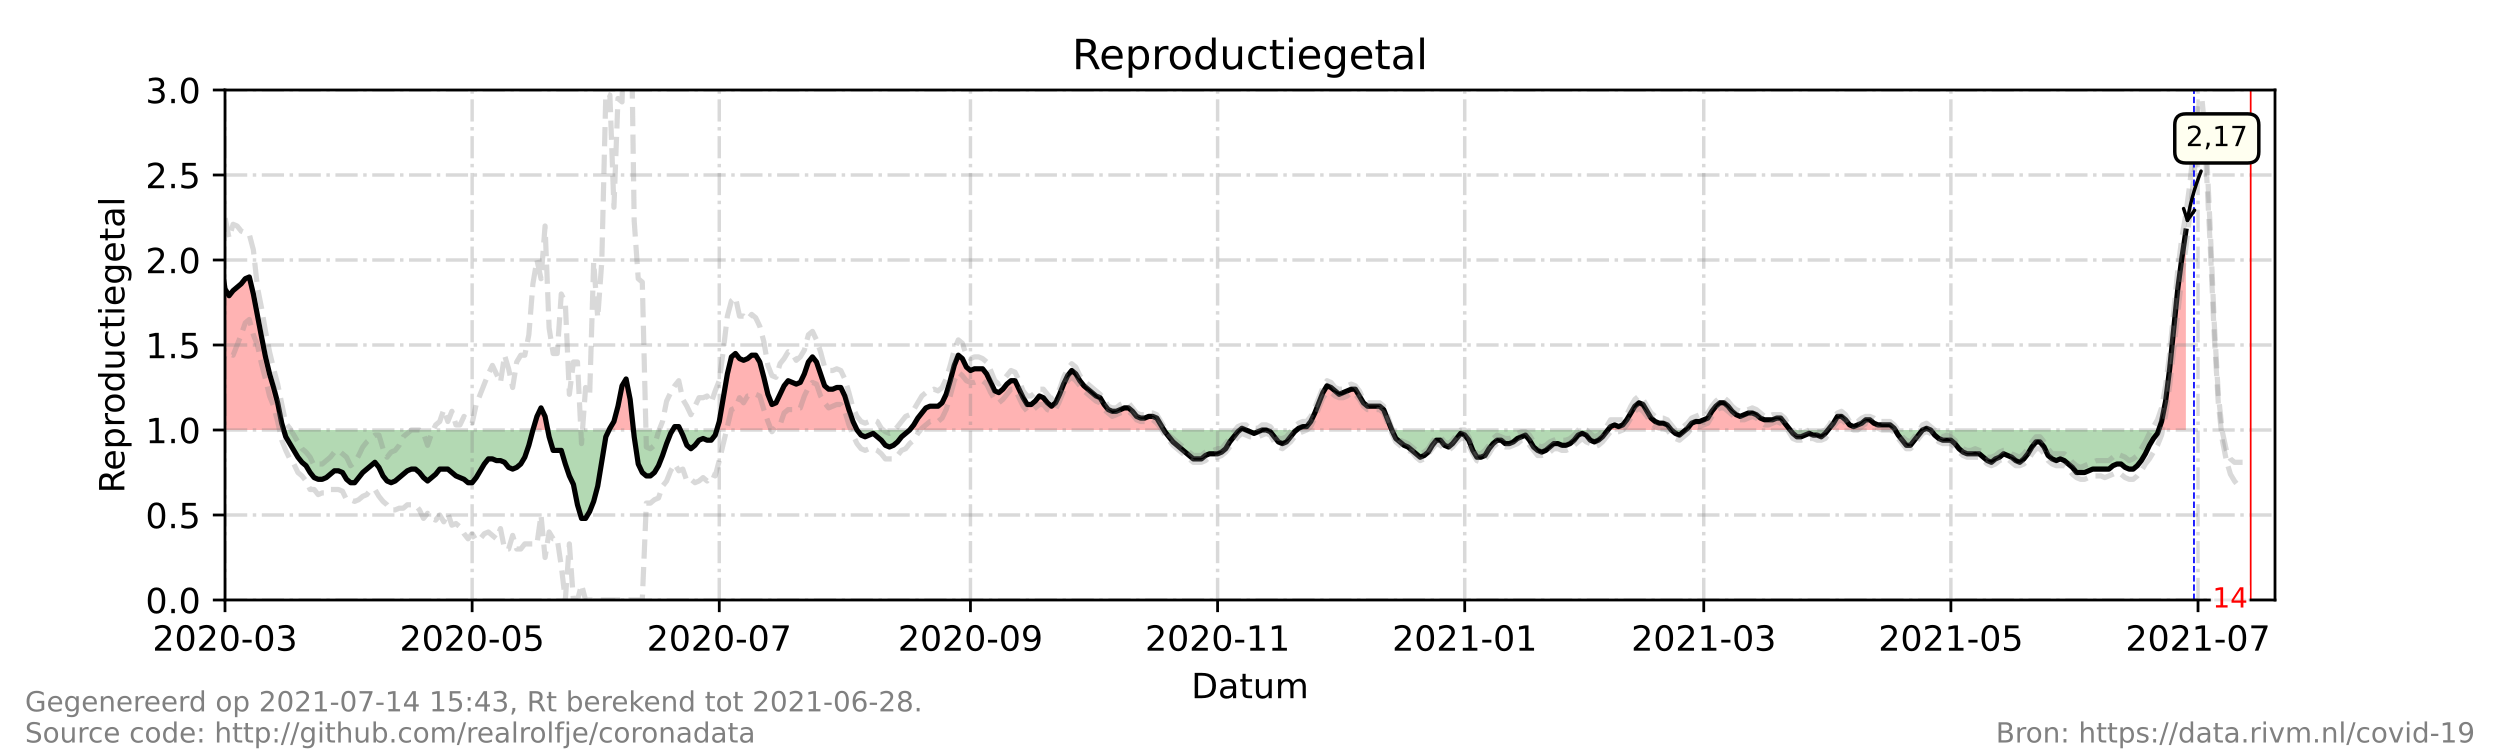 <?xml version="1.0" encoding="utf-8" standalone="no"?>
<!DOCTYPE svg PUBLIC "-//W3C//DTD SVG 1.1//EN"
  "http://www.w3.org/Graphics/SVG/1.1/DTD/svg11.dtd">
<!-- Created with matplotlib (https://matplotlib.org/) -->
<svg height="216pt" version="1.1" viewBox="0 0 720 216" width="720pt" xmlns="http://www.w3.org/2000/svg" xmlns:xlink="http://www.w3.org/1999/xlink">
 <defs>
  <style type="text/css">*{stroke-linecap:butt;stroke-linejoin:round;}</style>
 </defs>
 <g id="figure_1">
  <g id="patch_1">
   <path d="M 0 216 
L 720 216 
L 720 0 
L 0 0 
z
" style="fill:#ffffff;"/>
  </g>
  <g id="axes_1">
   <g id="patch_2">
    <path d="M 64.8 172.8 
L 655.2 172.8 
L 655.2 25.92 
L 64.8 25.92 
z
" style="fill:#ffffff;"/>
   </g>
   <g id="PolyCollection_1">
    <path clip-path="url(#pfcab3e4f2b)" d="M 49.632 123.84 
L 49.632 123.84 
L 50.798 123.84 
L 51.965 123.84 
L 53.132 123.84 
L 54.299 123.84 
L 55.466 123.84 
L 56.632 123.84 
L 57.799 123.84 
L 58.966 123.84 
L 60.133 123.84 
L 61.3 123.84 
L 62.466 123.84 
L 63.633 123.84 
L 64.8 123.84 
L 65.967 123.84 
L 67.134 123.84 
L 68.3 123.84 
L 69.467 123.84 
L 70.634 123.84 
L 71.801 123.84 
L 72.968 123.84 
L 74.134 123.84 
L 75.301 123.84 
L 76.468 123.84 
L 77.635 123.84 
L 78.802 123.84 
L 79.968 123.84 
L 81.135 123.84 
L 81.719 123.84 
L 81.135 121.882 
L 79.968 116.006 
L 78.802 111.6 
L 77.635 107.683 
L 76.468 102.787 
L 75.301 96.912 
L 74.134 91.037 
L 72.968 84.672 
L 71.801 79.776 
L 70.634 80.266 
L 69.467 81.734 
L 68.3 82.714 
L 67.134 83.693 
L 65.967 85.162 
L 64.8 83.203 
L 63.633 75.37 
L 62.466 69.984 
L 61.3 71.942 
L 60.133 71.942 
L 58.966 67.536 
L 57.799 65.088 
L 56.632 66.067 
L 55.466 66.557 
L 54.299 73.411 
L 53.132 87.61 
L 51.965 94.954 
L 50.798 87.61 
L 49.632 78.307 
z
" style="fill:#ff0000;fill-opacity:0.3;"/>
    <path clip-path="url(#pfcab3e4f2b)" d="M 153.477 123.84 
L 154.643 123.84 
L 155.81 123.84 
L 156.977 123.84 
L 157.755 123.84 
L 156.977 119.923 
L 155.81 117.475 
L 154.643 119.923 
z
" style="fill:#ff0000;fill-opacity:0.3;"/>
    <path clip-path="url(#pfcab3e4f2b)" d="M 175.412 123.84 
L 175.646 123.84 
L 176.813 123.84 
L 177.979 123.84 
L 179.146 123.84 
L 180.313 123.84 
L 181.48 123.84 
L 182.434 123.84 
L 181.48 115.027 
L 180.313 109.152 
L 179.146 111.11 
L 177.979 116.986 
L 176.813 121.392 
L 175.646 123.35 
z
" style="fill:#ff0000;fill-opacity:0.3;"/>
    <path clip-path="url(#pfcab3e4f2b)" d="M 193.731 123.84 
L 194.315 123.84 
L 195.481 123.84 
L 195.948 123.84 
L 195.481 122.861 
L 194.315 122.861 
z
" style="fill:#ff0000;fill-opacity:0.3;"/>
    <path clip-path="url(#pfcab3e4f2b)" d="M 206.42 123.84 
L 207.149 123.84 
L 208.316 123.84 
L 209.483 123.84 
L 210.65 123.84 
L 211.817 123.84 
L 212.983 123.84 
L 214.15 123.84 
L 215.317 123.84 
L 216.484 123.84 
L 217.651 123.84 
L 218.817 123.84 
L 219.984 123.84 
L 221.151 123.84 
L 222.318 123.84 
L 223.485 123.84 
L 224.651 123.84 
L 225.818 123.84 
L 226.985 123.84 
L 228.152 123.84 
L 229.319 123.84 
L 230.485 123.84 
L 231.652 123.84 
L 232.819 123.84 
L 233.986 123.84 
L 235.153 123.84 
L 236.319 123.84 
L 237.486 123.84 
L 238.653 123.84 
L 239.82 123.84 
L 240.987 123.84 
L 242.153 123.84 
L 243.32 123.84 
L 244.487 123.84 
L 245.654 123.84 
L 246.821 123.84 
L 245.654 121.392 
L 244.487 117.965 
L 243.32 114.048 
L 242.153 111.6 
L 240.987 111.6 
L 239.82 112.09 
L 238.653 112.09 
L 237.486 111.11 
L 236.319 107.683 
L 235.153 104.256 
L 233.986 102.787 
L 232.819 104.256 
L 231.652 107.683 
L 230.485 110.131 
L 229.319 110.621 
L 228.152 110.131 
L 226.985 109.642 
L 225.818 111.11 
L 224.651 113.558 
L 223.485 116.006 
L 222.318 116.496 
L 221.151 113.558 
L 219.984 108.662 
L 218.817 104.256 
L 217.651 102.298 
L 216.484 102.298 
L 215.317 103.277 
L 214.15 103.766 
L 212.983 103.277 
L 211.817 101.808 
L 210.65 102.787 
L 209.483 107.683 
L 208.316 114.538 
L 207.149 121.392 
z
" style="fill:#ff0000;fill-opacity:0.3;"/>
    <path clip-path="url(#pfcab3e4f2b)" d="M 261.989 123.84 
L 263.156 123.84 
L 264.323 123.84 
L 265.489 123.84 
L 266.656 123.84 
L 267.823 123.84 
L 268.99 123.84 
L 270.157 123.84 
L 271.323 123.84 
L 272.49 123.84 
L 273.657 123.84 
L 274.824 123.84 
L 275.991 123.84 
L 277.157 123.84 
L 278.324 123.84 
L 279.491 123.84 
L 280.658 123.84 
L 281.825 123.84 
L 282.991 123.84 
L 284.158 123.84 
L 285.325 123.84 
L 286.492 123.84 
L 287.658 123.84 
L 288.825 123.84 
L 289.992 123.84 
L 291.159 123.84 
L 292.326 123.84 
L 293.492 123.84 
L 294.659 123.84 
L 295.826 123.84 
L 296.993 123.84 
L 298.16 123.84 
L 299.326 123.84 
L 300.493 123.84 
L 301.66 123.84 
L 302.827 123.84 
L 303.994 123.84 
L 305.16 123.84 
L 306.327 123.84 
L 307.494 123.84 
L 308.661 123.84 
L 309.828 123.84 
L 310.994 123.84 
L 312.161 123.84 
L 313.328 123.84 
L 314.495 123.84 
L 315.662 123.84 
L 316.828 123.84 
L 317.995 123.84 
L 319.162 123.84 
L 320.329 123.84 
L 321.496 123.84 
L 322.662 123.84 
L 323.829 123.84 
L 324.996 123.84 
L 326.163 123.84 
L 327.33 123.84 
L 328.496 123.84 
L 329.663 123.84 
L 330.83 123.84 
L 331.997 123.84 
L 333.164 123.84 
L 334.33 123.84 
L 335.206 123.84 
L 334.33 122.371 
L 333.164 120.413 
L 331.997 119.923 
L 330.83 119.923 
L 329.663 120.413 
L 328.496 120.413 
L 327.33 119.923 
L 326.163 118.454 
L 324.996 117.475 
L 323.829 117.475 
L 322.662 117.965 
L 321.496 118.454 
L 320.329 118.454 
L 319.162 117.965 
L 317.995 116.496 
L 316.828 114.538 
L 315.662 114.048 
L 314.495 113.069 
L 313.328 112.09 
L 312.161 111.11 
L 310.994 109.642 
L 309.828 107.683 
L 308.661 106.704 
L 307.494 108.173 
L 306.327 110.621 
L 305.16 113.558 
L 303.994 116.006 
L 302.827 116.986 
L 301.66 116.006 
L 300.493 114.538 
L 299.326 114.048 
L 298.16 115.517 
L 296.993 116.496 
L 295.826 116.496 
L 294.659 114.538 
L 293.492 112.09 
L 292.326 109.642 
L 291.159 109.642 
L 289.992 110.621 
L 288.825 112.09 
L 287.658 113.069 
L 286.492 112.579 
L 285.325 110.131 
L 284.158 107.683 
L 282.991 106.214 
L 281.825 106.214 
L 280.658 106.214 
L 279.491 106.704 
L 278.324 105.725 
L 277.157 103.277 
L 275.991 102.298 
L 274.824 105.235 
L 273.657 109.642 
L 272.49 113.558 
L 271.323 116.006 
L 270.157 116.986 
L 268.99 116.986 
L 267.823 116.986 
L 266.656 117.475 
L 265.489 118.944 
L 264.323 120.413 
L 263.156 122.371 
z
" style="fill:#ff0000;fill-opacity:0.3;"/>
    <path clip-path="url(#pfcab3e4f2b)" d="M 357.083 123.84 
L 357.666 123.84 
L 358.833 123.84 
L 357.666 123.35 
z
" style="fill:#ff0000;fill-opacity:0.3;"/>
    <path clip-path="url(#pfcab3e4f2b)" d="M 373.418 123.84 
L 374.002 123.84 
L 375.168 123.84 
L 376.335 123.84 
L 377.502 123.84 
L 378.669 123.84 
L 379.836 123.84 
L 381.002 123.84 
L 382.169 123.84 
L 383.336 123.84 
L 384.503 123.84 
L 385.67 123.84 
L 386.836 123.84 
L 388.003 123.84 
L 389.17 123.84 
L 390.337 123.84 
L 391.504 123.84 
L 392.67 123.84 
L 393.837 123.84 
L 395.004 123.84 
L 396.171 123.84 
L 397.338 123.84 
L 398.504 123.84 
L 399.671 123.84 
L 400.838 123.84 
L 399.671 120.902 
L 398.504 117.965 
L 397.338 116.986 
L 396.171 116.986 
L 395.004 116.986 
L 393.837 116.986 
L 392.67 116.006 
L 391.504 114.048 
L 390.337 112.09 
L 389.17 112.09 
L 388.003 112.579 
L 386.836 113.069 
L 385.67 113.558 
L 384.503 112.579 
L 383.336 111.6 
L 382.169 111.11 
L 381.002 113.069 
L 379.836 116.006 
L 378.669 118.944 
L 377.502 121.392 
L 376.335 122.861 
L 375.168 122.861 
L 374.002 123.35 
z
" style="fill:#ff0000;fill-opacity:0.3;"/>
    <path clip-path="url(#pfcab3e4f2b)" d="M 463.067 123.84 
L 463.845 123.84 
L 465.012 123.84 
L 466.179 123.84 
L 467.345 123.84 
L 468.512 123.84 
L 469.679 123.84 
L 470.846 123.84 
L 472.013 123.84 
L 473.179 123.84 
L 474.346 123.84 
L 475.513 123.84 
L 476.68 123.84 
L 477.847 123.84 
L 479.013 123.84 
L 480.18 123.84 
L 481.347 123.84 
L 480.18 122.371 
L 479.013 121.882 
L 477.847 121.882 
L 476.68 121.392 
L 475.513 120.413 
L 474.346 118.454 
L 473.179 116.496 
L 472.013 116.006 
L 470.846 116.986 
L 469.679 118.944 
L 468.512 120.902 
L 467.345 122.371 
L 466.179 122.861 
L 465.012 122.371 
L 463.845 122.861 
z
" style="fill:#ff0000;fill-opacity:0.3;"/>
    <path clip-path="url(#pfcab3e4f2b)" d="M 485.431 123.84 
L 486.014 123.84 
L 487.181 123.84 
L 488.348 123.84 
L 489.515 123.84 
L 490.681 123.84 
L 491.848 123.84 
L 493.015 123.84 
L 494.182 123.84 
L 495.349 123.84 
L 496.515 123.84 
L 497.682 123.84 
L 498.849 123.84 
L 500.016 123.84 
L 501.183 123.84 
L 502.349 123.84 
L 503.516 123.84 
L 504.683 123.84 
L 505.85 123.84 
L 507.017 123.84 
L 508.183 123.84 
L 509.35 123.84 
L 510.517 123.84 
L 511.684 123.84 
L 512.851 123.84 
L 514.017 123.84 
L 515.184 123.84 
L 515.573 123.84 
L 515.184 123.35 
L 514.017 121.882 
L 512.851 120.413 
L 511.684 120.413 
L 510.517 120.902 
L 509.35 120.902 
L 508.183 120.902 
L 507.017 120.413 
L 505.85 119.434 
L 504.683 118.944 
L 503.516 118.944 
L 502.349 119.434 
L 501.183 119.923 
L 500.016 119.434 
L 498.849 118.454 
L 497.682 116.986 
L 496.515 116.006 
L 495.349 116.006 
L 494.182 116.986 
L 493.015 118.454 
L 491.848 120.413 
L 490.681 120.902 
L 489.515 121.392 
L 488.348 121.392 
L 487.181 121.882 
L 486.014 123.35 
z
" style="fill:#ff0000;fill-opacity:0.3;"/>
    <path clip-path="url(#pfcab3e4f2b)" d="M 526.463 123.84 
L 526.852 123.84 
L 528.019 123.84 
L 529.186 123.84 
L 530.353 123.84 
L 531.519 123.84 
L 532.686 123.84 
L 533.853 123.84 
L 535.02 123.84 
L 536.187 123.84 
L 537.353 123.84 
L 538.52 123.84 
L 539.687 123.84 
L 540.854 123.84 
L 542.021 123.84 
L 543.187 123.84 
L 544.354 123.84 
L 545.521 123.84 
L 545.813 123.84 
L 545.521 123.35 
L 544.354 122.371 
L 543.187 122.371 
L 542.021 122.371 
L 540.854 122.371 
L 539.687 121.882 
L 538.52 120.902 
L 537.353 120.902 
L 536.187 121.882 
L 535.02 122.371 
L 533.853 122.861 
L 532.686 122.371 
L 531.519 120.902 
L 530.353 119.923 
L 529.186 119.923 
L 528.019 121.882 
L 526.852 123.35 
z
" style="fill:#ff0000;fill-opacity:0.3;"/>
    <path clip-path="url(#pfcab3e4f2b)" d="M 553.689 123.84 
L 554.855 123.84 
L 556.022 123.84 
L 554.855 123.35 
z
" style="fill:#ff0000;fill-opacity:0.3;"/>
    <path clip-path="url(#pfcab3e4f2b)" d="M 621.696 123.84 
L 622.53 123.84 
L 623.696 123.84 
L 624.863 123.84 
L 626.03 123.84 
L 627.197 123.84 
L 628.364 123.84 
L 629.53 123.84 
L 629.53 123.84 
L 629.53 66.557 
L 628.364 74.39 
L 627.197 83.203 
L 626.03 94.954 
L 624.863 106.214 
L 623.696 115.517 
L 622.53 121.392 
z
" style="fill:#ff0000;fill-opacity:0.3;"/>
   </g>
   <g id="PolyCollection_2">
    <path clip-path="url(#pfcab3e4f2b)" d="M 81.719 123.84 
L 82.302 123.84 
L 83.469 123.84 
L 84.636 123.84 
L 85.802 123.84 
L 86.969 123.84 
L 88.136 123.84 
L 89.303 123.84 
L 90.47 123.84 
L 91.636 123.84 
L 92.803 123.84 
L 93.97 123.84 
L 95.137 123.84 
L 96.304 123.84 
L 97.47 123.84 
L 98.637 123.84 
L 99.804 123.84 
L 100.971 123.84 
L 102.138 123.84 
L 103.304 123.84 
L 104.471 123.84 
L 105.638 123.84 
L 106.805 123.84 
L 107.972 123.84 
L 109.138 123.84 
L 110.305 123.84 
L 111.472 123.84 
L 112.639 123.84 
L 113.806 123.84 
L 114.972 123.84 
L 116.139 123.84 
L 117.306 123.84 
L 118.473 123.84 
L 119.64 123.84 
L 120.806 123.84 
L 121.973 123.84 
L 123.14 123.84 
L 124.307 123.84 
L 125.474 123.84 
L 126.64 123.84 
L 127.807 123.84 
L 128.974 123.84 
L 130.141 123.84 
L 131.308 123.84 
L 132.474 123.84 
L 133.641 123.84 
L 134.808 123.84 
L 135.975 123.84 
L 137.142 123.84 
L 138.308 123.84 
L 139.475 123.84 
L 140.642 123.84 
L 141.809 123.84 
L 142.975 123.84 
L 144.142 123.84 
L 145.309 123.84 
L 146.476 123.84 
L 147.643 123.84 
L 148.809 123.84 
L 149.976 123.84 
L 151.143 123.84 
L 152.31 123.84 
L 153.477 123.84 
L 153.477 123.84 
L 153.477 123.84 
L 152.31 128.246 
L 151.143 131.674 
L 149.976 133.632 
L 148.809 134.611 
L 147.643 135.101 
L 146.476 134.611 
L 145.309 133.142 
L 144.142 132.653 
L 142.975 132.653 
L 141.809 132.163 
L 140.642 132.163 
L 139.475 133.632 
L 138.308 135.59 
L 137.142 137.549 
L 135.975 139.018 
L 134.808 139.018 
L 133.641 138.038 
L 132.474 137.549 
L 131.308 137.059 
L 130.141 136.08 
L 128.974 135.101 
L 127.807 135.101 
L 126.64 135.101 
L 125.474 136.57 
L 124.307 137.549 
L 123.14 138.528 
L 121.973 137.549 
L 120.806 136.08 
L 119.64 135.101 
L 118.473 135.101 
L 117.306 135.59 
L 116.139 136.57 
L 114.972 137.549 
L 113.806 138.528 
L 112.639 139.018 
L 111.472 138.528 
L 110.305 137.059 
L 109.138 134.611 
L 107.972 133.142 
L 106.805 134.122 
L 105.638 135.101 
L 104.471 136.08 
L 103.304 137.549 
L 102.138 139.018 
L 100.971 139.018 
L 99.804 138.038 
L 98.637 136.08 
L 97.47 135.59 
L 96.304 135.59 
L 95.137 136.57 
L 93.97 137.549 
L 92.803 138.038 
L 91.636 138.038 
L 90.47 137.549 
L 89.303 136.08 
L 88.136 134.122 
L 86.969 133.142 
L 85.802 131.674 
L 84.636 129.715 
L 83.469 127.757 
L 82.302 125.798 
z
" style="fill:#008000;fill-opacity:0.3;"/>
    <path clip-path="url(#pfcab3e4f2b)" d="M 157.755 123.84 
L 158.144 123.84 
L 159.311 123.84 
L 160.477 123.84 
L 161.644 123.84 
L 162.811 123.84 
L 163.978 123.84 
L 165.145 123.84 
L 166.311 123.84 
L 167.478 123.84 
L 168.645 123.84 
L 169.812 123.84 
L 170.979 123.84 
L 172.145 123.84 
L 173.312 123.84 
L 174.479 123.84 
L 175.412 123.84 
L 174.479 125.798 
L 173.312 132.653 
L 172.145 139.997 
L 170.979 144.403 
L 169.812 147.341 
L 168.645 149.299 
L 167.478 149.299 
L 166.311 145.382 
L 165.145 139.507 
L 163.978 137.059 
L 162.811 133.632 
L 161.644 129.715 
L 160.477 129.715 
L 159.311 129.715 
L 158.144 125.798 
z
" style="fill:#008000;fill-opacity:0.3;"/>
    <path clip-path="url(#pfcab3e4f2b)" d="M 182.434 123.84 
L 182.647 123.84 
L 183.813 123.84 
L 184.98 123.84 
L 186.147 123.84 
L 187.314 123.84 
L 188.481 123.84 
L 189.647 123.84 
L 190.814 123.84 
L 191.981 123.84 
L 193.148 123.84 
L 193.731 123.84 
L 193.148 124.819 
L 191.981 127.757 
L 190.814 131.184 
L 189.647 134.122 
L 188.481 136.08 
L 187.314 137.059 
L 186.147 137.059 
L 184.98 136.08 
L 183.813 133.632 
L 182.647 125.798 
z
" style="fill:#008000;fill-opacity:0.3;"/>
    <path clip-path="url(#pfcab3e4f2b)" d="M 195.948 123.84 
L 196.648 123.84 
L 197.815 123.84 
L 198.982 123.84 
L 200.149 123.84 
L 201.315 123.84 
L 202.482 123.84 
L 203.649 123.84 
L 204.816 123.84 
L 205.983 123.84 
L 206.42 123.84 
L 205.983 125.309 
L 204.816 126.778 
L 203.649 126.778 
L 202.482 126.288 
L 201.315 126.778 
L 200.149 128.246 
L 198.982 129.226 
L 197.815 128.246 
L 196.648 125.309 
z
" style="fill:#008000;fill-opacity:0.3;"/>
    <path clip-path="url(#pfcab3e4f2b)" d="M 246.821 123.84 
L 246.821 123.84 
L 247.987 123.84 
L 249.154 123.84 
L 250.321 123.84 
L 251.488 123.84 
L 252.655 123.84 
L 253.821 123.84 
L 254.988 123.84 
L 256.155 123.84 
L 257.322 123.84 
L 258.489 123.84 
L 259.655 123.84 
L 260.822 123.84 
L 261.989 123.84 
L 261.989 123.84 
L 261.989 123.84 
L 260.822 124.819 
L 259.655 125.798 
L 258.489 127.267 
L 257.322 128.246 
L 256.155 128.736 
L 254.988 128.246 
L 253.821 126.778 
L 252.655 125.798 
L 251.488 124.819 
L 250.321 125.309 
L 249.154 125.798 
L 247.987 125.309 
L 246.821 123.84 
z
" style="fill:#008000;fill-opacity:0.3;"/>
    <path clip-path="url(#pfcab3e4f2b)" d="M 335.206 123.84 
L 335.497 123.84 
L 336.664 123.84 
L 337.831 123.84 
L 338.998 123.84 
L 340.164 123.84 
L 341.331 123.84 
L 342.498 123.84 
L 343.665 123.84 
L 344.832 123.84 
L 345.998 123.84 
L 347.165 123.84 
L 348.332 123.84 
L 349.499 123.84 
L 350.666 123.84 
L 351.832 123.84 
L 352.999 123.84 
L 354.166 123.84 
L 355.333 123.84 
L 356.5 123.84 
L 357.083 123.84 
L 356.5 124.33 
L 355.333 125.798 
L 354.166 127.267 
L 352.999 129.226 
L 351.832 130.205 
L 350.666 130.694 
L 349.499 130.694 
L 348.332 130.694 
L 347.165 131.184 
L 345.998 132.163 
L 344.832 132.163 
L 343.665 132.163 
L 342.498 131.184 
L 341.331 130.205 
L 340.164 129.226 
L 338.998 128.246 
L 337.831 127.267 
L 336.664 125.798 
L 335.497 124.33 
z
" style="fill:#008000;fill-opacity:0.3;"/>
    <path clip-path="url(#pfcab3e4f2b)" d="M 358.833 123.84 
L 358.833 123.84 
L 360 123.84 
L 361.167 123.84 
L 362.334 123.84 
L 363.5 123.84 
L 364.667 123.84 
L 365.834 123.84 
L 367.001 123.84 
L 368.168 123.84 
L 369.334 123.84 
L 370.501 123.84 
L 371.668 123.84 
L 372.835 123.84 
L 373.418 123.84 
L 372.835 124.33 
L 371.668 125.798 
L 370.501 127.267 
L 369.334 127.757 
L 368.168 127.267 
L 367.001 125.798 
L 365.834 124.33 
L 364.667 123.84 
L 363.5 123.84 
L 362.334 124.33 
L 361.167 124.819 
L 360 124.33 
L 358.833 123.84 
z
" style="fill:#008000;fill-opacity:0.3;"/>
    <path clip-path="url(#pfcab3e4f2b)" d="M 400.838 123.84 
L 400.838 123.84 
L 402.005 123.84 
L 403.172 123.84 
L 404.338 123.84 
L 405.505 123.84 
L 406.672 123.84 
L 407.839 123.84 
L 409.006 123.84 
L 410.172 123.84 
L 411.339 123.84 
L 412.506 123.84 
L 413.673 123.84 
L 414.84 123.84 
L 416.006 123.84 
L 417.173 123.84 
L 418.34 123.84 
L 419.507 123.84 
L 420.674 123.84 
L 421.84 123.84 
L 423.007 123.84 
L 424.174 123.84 
L 425.341 123.84 
L 426.508 123.84 
L 427.674 123.84 
L 428.841 123.84 
L 430.008 123.84 
L 431.175 123.84 
L 432.342 123.84 
L 433.508 123.84 
L 434.675 123.84 
L 435.842 123.84 
L 437.009 123.84 
L 438.175 123.84 
L 439.342 123.84 
L 440.509 123.84 
L 441.676 123.84 
L 442.843 123.84 
L 444.009 123.84 
L 445.176 123.84 
L 446.343 123.84 
L 447.51 123.84 
L 448.677 123.84 
L 449.843 123.84 
L 451.01 123.84 
L 452.177 123.84 
L 453.344 123.84 
L 454.511 123.84 
L 455.677 123.84 
L 456.844 123.84 
L 458.011 123.84 
L 459.178 123.84 
L 460.345 123.84 
L 461.511 123.84 
L 462.678 123.84 
L 463.067 123.84 
L 462.678 124.33 
L 461.511 125.798 
L 460.345 126.778 
L 459.178 127.267 
L 458.011 126.778 
L 456.844 125.309 
L 455.677 124.819 
L 454.511 125.309 
L 453.344 126.778 
L 452.177 127.757 
L 451.01 128.246 
L 449.843 128.246 
L 448.677 127.757 
L 447.51 127.757 
L 446.343 128.736 
L 445.176 129.715 
L 444.009 130.205 
L 442.843 129.715 
L 441.676 128.736 
L 440.509 126.778 
L 439.342 125.309 
L 438.175 125.798 
L 437.009 126.288 
L 435.842 127.267 
L 434.675 127.757 
L 433.508 127.757 
L 432.342 126.778 
L 431.175 126.778 
L 430.008 127.757 
L 428.841 129.226 
L 427.674 131.184 
L 426.508 131.674 
L 425.341 131.674 
L 424.174 129.715 
L 423.007 126.778 
L 421.84 125.309 
L 420.674 124.819 
L 419.507 126.288 
L 418.34 127.757 
L 417.173 128.736 
L 416.006 128.246 
L 414.84 126.778 
L 413.673 126.778 
L 412.506 128.246 
L 411.339 130.205 
L 410.172 131.184 
L 409.006 131.674 
L 407.839 130.694 
L 406.672 129.715 
L 405.505 128.736 
L 404.338 128.246 
L 403.172 127.267 
L 402.005 126.288 
L 400.838 123.84 
z
" style="fill:#008000;fill-opacity:0.3;"/>
    <path clip-path="url(#pfcab3e4f2b)" d="M 481.347 123.84 
L 481.347 123.84 
L 482.514 123.84 
L 483.681 123.84 
L 484.847 123.84 
L 485.431 123.84 
L 484.847 124.33 
L 483.681 125.309 
L 482.514 124.819 
L 481.347 123.84 
z
" style="fill:#008000;fill-opacity:0.3;"/>
    <path clip-path="url(#pfcab3e4f2b)" d="M 515.573 123.84 
L 516.351 123.84 
L 517.518 123.84 
L 518.685 123.84 
L 519.851 123.84 
L 521.018 123.84 
L 522.185 123.84 
L 523.352 123.84 
L 524.519 123.84 
L 525.685 123.84 
L 526.463 123.84 
L 525.685 124.819 
L 524.519 125.798 
L 523.352 125.309 
L 522.185 125.309 
L 521.018 124.819 
L 519.851 125.309 
L 518.685 125.798 
L 517.518 125.798 
L 516.351 124.819 
z
" style="fill:#008000;fill-opacity:0.3;"/>
    <path clip-path="url(#pfcab3e4f2b)" d="M 545.813 123.84 
L 546.688 123.84 
L 547.855 123.84 
L 549.021 123.84 
L 550.188 123.84 
L 551.355 123.84 
L 552.522 123.84 
L 553.689 123.84 
L 553.689 123.84 
L 553.689 123.84 
L 552.522 125.309 
L 551.355 126.778 
L 550.188 128.246 
L 549.021 128.246 
L 547.855 126.778 
L 546.688 125.309 
z
" style="fill:#008000;fill-opacity:0.3;"/>
    <path clip-path="url(#pfcab3e4f2b)" d="M 556.022 123.84 
L 556.022 123.84 
L 557.189 123.84 
L 558.356 123.84 
L 559.523 123.84 
L 560.689 123.84 
L 561.856 123.84 
L 563.023 123.84 
L 564.19 123.84 
L 565.357 123.84 
L 566.523 123.84 
L 567.69 123.84 
L 568.857 123.84 
L 570.024 123.84 
L 571.191 123.84 
L 572.357 123.84 
L 573.524 123.84 
L 574.691 123.84 
L 575.858 123.84 
L 577.025 123.84 
L 578.191 123.84 
L 579.358 123.84 
L 580.525 123.84 
L 581.692 123.84 
L 582.858 123.84 
L 584.025 123.84 
L 585.192 123.84 
L 586.359 123.84 
L 587.526 123.84 
L 588.692 123.84 
L 589.859 123.84 
L 591.026 123.84 
L 592.193 123.84 
L 593.36 123.84 
L 594.526 123.84 
L 595.693 123.84 
L 596.86 123.84 
L 598.027 123.84 
L 599.194 123.84 
L 600.36 123.84 
L 601.527 123.84 
L 602.694 123.84 
L 603.861 123.84 
L 605.028 123.84 
L 606.194 123.84 
L 607.361 123.84 
L 608.528 123.84 
L 609.695 123.84 
L 610.862 123.84 
L 612.028 123.84 
L 613.195 123.84 
L 614.362 123.84 
L 615.529 123.84 
L 616.696 123.84 
L 617.862 123.84 
L 619.029 123.84 
L 620.196 123.84 
L 621.363 123.84 
L 621.696 123.84 
L 621.363 124.819 
L 620.196 126.288 
L 619.029 128.246 
L 617.862 130.694 
L 616.696 132.653 
L 615.529 134.122 
L 614.362 135.101 
L 613.195 135.101 
L 612.028 134.611 
L 610.862 133.632 
L 609.695 133.632 
L 608.528 134.122 
L 607.361 135.101 
L 606.194 135.101 
L 605.028 135.101 
L 603.861 135.101 
L 602.694 135.101 
L 601.527 135.59 
L 600.36 136.08 
L 599.194 136.08 
L 598.027 136.08 
L 596.86 134.611 
L 595.693 133.632 
L 594.526 132.653 
L 593.36 132.163 
L 592.193 132.653 
L 591.026 132.163 
L 589.859 131.184 
L 588.692 128.736 
L 587.526 127.267 
L 586.359 127.267 
L 585.192 128.736 
L 584.025 130.694 
L 582.858 132.163 
L 581.692 133.142 
L 580.525 132.653 
L 579.358 131.674 
L 578.191 131.184 
L 577.025 130.694 
L 575.858 131.674 
L 574.691 132.163 
L 573.524 133.142 
L 572.357 132.653 
L 571.191 131.674 
L 570.024 130.694 
L 568.857 130.694 
L 567.69 130.694 
L 566.523 130.694 
L 565.357 130.205 
L 564.19 129.226 
L 563.023 127.757 
L 561.856 126.778 
L 560.689 126.778 
L 559.523 126.778 
L 558.356 126.288 
L 557.189 125.309 
L 556.022 123.84 
z
" style="fill:#008000;fill-opacity:0.3;"/>
   </g>
   <g id="matplotlib.axis_1">
    <g id="xtick_1">
     <g id="line2d_1">
      <path clip-path="url(#pfcab3e4f2b)" d="M 64.8 172.8 
L 64.8 25.92 
" style="fill:none;stroke:#808080;stroke-dasharray:6.4,1.6,1,1.6;stroke-dashoffset:0;stroke-opacity:0.3;"/>
     </g>
     <g id="line2d_2">
      <defs>
       <path d="M 0 0 
L 0 3.5 
" id="m913c011aa2" style="stroke:#000000;stroke-width:0.8;"/>
      </defs>
      <g>
       <use style="stroke:#000000;stroke-width:0.8;" x="64.8" xlink:href="#m913c011aa2" y="172.8"/>
      </g>
     </g>
     <g id="text_1">
      <!-- 2020-03 -->
      <g transform="translate(43.909 187.398)scale(0.1 -0.1)">
       <defs>
        <path d="M 19.188 8.297 
L 53.609 8.297 
L 53.609 0 
L 7.328 0 
L 7.328 8.297 
Q 12.938 14.109 22.625 23.891 
Q 32.328 33.688 34.812 36.531 
Q 39.547 41.844 41.422 45.531 
Q 43.312 49.219 43.312 52.781 
Q 43.312 58.594 39.234 62.25 
Q 35.156 65.922 28.609 65.922 
Q 23.969 65.922 18.812 64.312 
Q 13.672 62.703 7.812 59.422 
L 7.812 69.391 
Q 13.766 71.781 18.938 73 
Q 24.125 74.219 28.422 74.219 
Q 39.75 74.219 46.484 68.547 
Q 53.219 62.891 53.219 53.422 
Q 53.219 48.922 51.531 44.891 
Q 49.859 40.875 45.406 35.406 
Q 44.188 33.984 37.641 27.219 
Q 31.109 20.453 19.188 8.297 
z
" id="DejaVuSans-50"/>
        <path d="M 31.781 66.406 
Q 24.172 66.406 20.328 58.906 
Q 16.5 51.422 16.5 36.375 
Q 16.5 21.391 20.328 13.891 
Q 24.172 6.391 31.781 6.391 
Q 39.453 6.391 43.281 13.891 
Q 47.125 21.391 47.125 36.375 
Q 47.125 51.422 43.281 58.906 
Q 39.453 66.406 31.781 66.406 
z
M 31.781 74.219 
Q 44.047 74.219 50.516 64.516 
Q 56.984 54.828 56.984 36.375 
Q 56.984 17.969 50.516 8.266 
Q 44.047 -1.422 31.781 -1.422 
Q 19.531 -1.422 13.062 8.266 
Q 6.594 17.969 6.594 36.375 
Q 6.594 54.828 13.062 64.516 
Q 19.531 74.219 31.781 74.219 
z
" id="DejaVuSans-48"/>
        <path d="M 4.891 31.391 
L 31.203 31.391 
L 31.203 23.391 
L 4.891 23.391 
z
" id="DejaVuSans-45"/>
        <path d="M 40.578 39.312 
Q 47.656 37.797 51.625 33 
Q 55.609 28.219 55.609 21.188 
Q 55.609 10.406 48.188 4.484 
Q 40.766 -1.422 27.094 -1.422 
Q 22.516 -1.422 17.656 -0.516 
Q 12.797 0.391 7.625 2.203 
L 7.625 11.719 
Q 11.719 9.328 16.594 8.109 
Q 21.484 6.891 26.812 6.891 
Q 36.078 6.891 40.938 10.547 
Q 45.797 14.203 45.797 21.188 
Q 45.797 27.641 41.281 31.266 
Q 36.766 34.906 28.719 34.906 
L 20.219 34.906 
L 20.219 43.016 
L 29.109 43.016 
Q 36.375 43.016 40.234 45.922 
Q 44.094 48.828 44.094 54.297 
Q 44.094 59.906 40.109 62.906 
Q 36.141 65.922 28.719 65.922 
Q 24.656 65.922 20.016 65.031 
Q 15.375 64.156 9.812 62.312 
L 9.812 71.094 
Q 15.438 72.656 20.344 73.438 
Q 25.25 74.219 29.594 74.219 
Q 40.828 74.219 47.359 69.109 
Q 53.906 64.016 53.906 55.328 
Q 53.906 49.266 50.438 45.094 
Q 46.969 40.922 40.578 39.312 
z
" id="DejaVuSans-51"/>
       </defs>
       <use xlink:href="#DejaVuSans-50"/>
       <use x="63.623" xlink:href="#DejaVuSans-48"/>
       <use x="127.246" xlink:href="#DejaVuSans-50"/>
       <use x="190.869" xlink:href="#DejaVuSans-48"/>
       <use x="254.492" xlink:href="#DejaVuSans-45"/>
       <use x="290.576" xlink:href="#DejaVuSans-48"/>
       <use x="354.199" xlink:href="#DejaVuSans-51"/>
      </g>
     </g>
    </g>
    <g id="xtick_2">
     <g id="line2d_3">
      <path clip-path="url(#pfcab3e4f2b)" d="M 135.975 172.8 
L 135.975 25.92 
" style="fill:none;stroke:#808080;stroke-dasharray:6.4,1.6,1,1.6;stroke-dashoffset:0;stroke-opacity:0.3;"/>
     </g>
     <g id="line2d_4">
      <g>
       <use style="stroke:#000000;stroke-width:0.8;" x="135.975" xlink:href="#m913c011aa2" y="172.8"/>
      </g>
     </g>
     <g id="text_2">
      <!-- 2020-05 -->
      <g transform="translate(115.083 187.398)scale(0.1 -0.1)">
       <defs>
        <path d="M 10.797 72.906 
L 49.516 72.906 
L 49.516 64.594 
L 19.828 64.594 
L 19.828 46.734 
Q 21.969 47.469 24.109 47.828 
Q 26.266 48.188 28.422 48.188 
Q 40.625 48.188 47.75 41.5 
Q 54.891 34.812 54.891 23.391 
Q 54.891 11.625 47.562 5.094 
Q 40.234 -1.422 26.906 -1.422 
Q 22.312 -1.422 17.547 -0.641 
Q 12.797 0.141 7.719 1.703 
L 7.719 11.625 
Q 12.109 9.234 16.797 8.062 
Q 21.484 6.891 26.703 6.891 
Q 35.156 6.891 40.078 11.328 
Q 45.016 15.766 45.016 23.391 
Q 45.016 31 40.078 35.438 
Q 35.156 39.891 26.703 39.891 
Q 22.75 39.891 18.812 39.016 
Q 14.891 38.141 10.797 36.281 
z
" id="DejaVuSans-53"/>
       </defs>
       <use xlink:href="#DejaVuSans-50"/>
       <use x="63.623" xlink:href="#DejaVuSans-48"/>
       <use x="127.246" xlink:href="#DejaVuSans-50"/>
       <use x="190.869" xlink:href="#DejaVuSans-48"/>
       <use x="254.492" xlink:href="#DejaVuSans-45"/>
       <use x="290.576" xlink:href="#DejaVuSans-48"/>
       <use x="354.199" xlink:href="#DejaVuSans-53"/>
      </g>
     </g>
    </g>
    <g id="xtick_3">
     <g id="line2d_5">
      <path clip-path="url(#pfcab3e4f2b)" d="M 207.149 172.8 
L 207.149 25.92 
" style="fill:none;stroke:#808080;stroke-dasharray:6.4,1.6,1,1.6;stroke-dashoffset:0;stroke-opacity:0.3;"/>
     </g>
     <g id="line2d_6">
      <g>
       <use style="stroke:#000000;stroke-width:0.8;" x="207.149" xlink:href="#m913c011aa2" y="172.8"/>
      </g>
     </g>
     <g id="text_3">
      <!-- 2020-07 -->
      <g transform="translate(186.258 187.398)scale(0.1 -0.1)">
       <defs>
        <path d="M 8.203 72.906 
L 55.078 72.906 
L 55.078 68.703 
L 28.609 0 
L 18.312 0 
L 43.219 64.594 
L 8.203 64.594 
z
" id="DejaVuSans-55"/>
       </defs>
       <use xlink:href="#DejaVuSans-50"/>
       <use x="63.623" xlink:href="#DejaVuSans-48"/>
       <use x="127.246" xlink:href="#DejaVuSans-50"/>
       <use x="190.869" xlink:href="#DejaVuSans-48"/>
       <use x="254.492" xlink:href="#DejaVuSans-45"/>
       <use x="290.576" xlink:href="#DejaVuSans-48"/>
       <use x="354.199" xlink:href="#DejaVuSans-55"/>
      </g>
     </g>
    </g>
    <g id="xtick_4">
     <g id="line2d_7">
      <path clip-path="url(#pfcab3e4f2b)" d="M 279.491 172.8 
L 279.491 25.92 
" style="fill:none;stroke:#808080;stroke-dasharray:6.4,1.6,1,1.6;stroke-dashoffset:0;stroke-opacity:0.3;"/>
     </g>
     <g id="line2d_8">
      <g>
       <use style="stroke:#000000;stroke-width:0.8;" x="279.491" xlink:href="#m913c011aa2" y="172.8"/>
      </g>
     </g>
     <g id="text_4">
      <!-- 2020-09 -->
      <g transform="translate(258.6 187.398)scale(0.1 -0.1)">
       <defs>
        <path d="M 10.984 1.516 
L 10.984 10.5 
Q 14.703 8.734 18.5 7.812 
Q 22.312 6.891 25.984 6.891 
Q 35.75 6.891 40.891 13.453 
Q 46.047 20.016 46.781 33.406 
Q 43.953 29.203 39.594 26.953 
Q 35.25 24.703 29.984 24.703 
Q 19.047 24.703 12.672 31.312 
Q 6.297 37.938 6.297 49.422 
Q 6.297 60.641 12.938 67.422 
Q 19.578 74.219 30.609 74.219 
Q 43.266 74.219 49.922 64.516 
Q 56.594 54.828 56.594 36.375 
Q 56.594 19.141 48.406 8.859 
Q 40.234 -1.422 26.422 -1.422 
Q 22.703 -1.422 18.891 -0.688 
Q 15.094 0.047 10.984 1.516 
z
M 30.609 32.422 
Q 37.25 32.422 41.125 36.953 
Q 45.016 41.5 45.016 49.422 
Q 45.016 57.281 41.125 61.844 
Q 37.25 66.406 30.609 66.406 
Q 23.969 66.406 20.094 61.844 
Q 16.219 57.281 16.219 49.422 
Q 16.219 41.5 20.094 36.953 
Q 23.969 32.422 30.609 32.422 
z
" id="DejaVuSans-57"/>
       </defs>
       <use xlink:href="#DejaVuSans-50"/>
       <use x="63.623" xlink:href="#DejaVuSans-48"/>
       <use x="127.246" xlink:href="#DejaVuSans-50"/>
       <use x="190.869" xlink:href="#DejaVuSans-48"/>
       <use x="254.492" xlink:href="#DejaVuSans-45"/>
       <use x="290.576" xlink:href="#DejaVuSans-48"/>
       <use x="354.199" xlink:href="#DejaVuSans-57"/>
      </g>
     </g>
    </g>
    <g id="xtick_5">
     <g id="line2d_9">
      <path clip-path="url(#pfcab3e4f2b)" d="M 350.666 172.8 
L 350.666 25.92 
" style="fill:none;stroke:#808080;stroke-dasharray:6.4,1.6,1,1.6;stroke-dashoffset:0;stroke-opacity:0.3;"/>
     </g>
     <g id="line2d_10">
      <g>
       <use style="stroke:#000000;stroke-width:0.8;" x="350.666" xlink:href="#m913c011aa2" y="172.8"/>
      </g>
     </g>
     <g id="text_5">
      <!-- 2020-11 -->
      <g transform="translate(329.774 187.398)scale(0.1 -0.1)">
       <defs>
        <path d="M 12.406 8.297 
L 28.516 8.297 
L 28.516 63.922 
L 10.984 60.406 
L 10.984 69.391 
L 28.422 72.906 
L 38.281 72.906 
L 38.281 8.297 
L 54.391 8.297 
L 54.391 0 
L 12.406 0 
z
" id="DejaVuSans-49"/>
       </defs>
       <use xlink:href="#DejaVuSans-50"/>
       <use x="63.623" xlink:href="#DejaVuSans-48"/>
       <use x="127.246" xlink:href="#DejaVuSans-50"/>
       <use x="190.869" xlink:href="#DejaVuSans-48"/>
       <use x="254.492" xlink:href="#DejaVuSans-45"/>
       <use x="290.576" xlink:href="#DejaVuSans-49"/>
       <use x="354.199" xlink:href="#DejaVuSans-49"/>
      </g>
     </g>
    </g>
    <g id="xtick_6">
     <g id="line2d_11">
      <path clip-path="url(#pfcab3e4f2b)" d="M 421.84 172.8 
L 421.84 25.92 
" style="fill:none;stroke:#808080;stroke-dasharray:6.4,1.6,1,1.6;stroke-dashoffset:0;stroke-opacity:0.3;"/>
     </g>
     <g id="line2d_12">
      <g>
       <use style="stroke:#000000;stroke-width:0.8;" x="421.84" xlink:href="#m913c011aa2" y="172.8"/>
      </g>
     </g>
     <g id="text_6">
      <!-- 2021-01 -->
      <g transform="translate(400.949 187.398)scale(0.1 -0.1)">
       <use xlink:href="#DejaVuSans-50"/>
       <use x="63.623" xlink:href="#DejaVuSans-48"/>
       <use x="127.246" xlink:href="#DejaVuSans-50"/>
       <use x="190.869" xlink:href="#DejaVuSans-49"/>
       <use x="254.492" xlink:href="#DejaVuSans-45"/>
       <use x="290.576" xlink:href="#DejaVuSans-48"/>
       <use x="354.199" xlink:href="#DejaVuSans-49"/>
      </g>
     </g>
    </g>
    <g id="xtick_7">
     <g id="line2d_13">
      <path clip-path="url(#pfcab3e4f2b)" d="M 490.681 172.8 
L 490.681 25.92 
" style="fill:none;stroke:#808080;stroke-dasharray:6.4,1.6,1,1.6;stroke-dashoffset:0;stroke-opacity:0.3;"/>
     </g>
     <g id="line2d_14">
      <g>
       <use style="stroke:#000000;stroke-width:0.8;" x="490.681" xlink:href="#m913c011aa2" y="172.8"/>
      </g>
     </g>
     <g id="text_7">
      <!-- 2021-03 -->
      <g transform="translate(469.79 187.398)scale(0.1 -0.1)">
       <use xlink:href="#DejaVuSans-50"/>
       <use x="63.623" xlink:href="#DejaVuSans-48"/>
       <use x="127.246" xlink:href="#DejaVuSans-50"/>
       <use x="190.869" xlink:href="#DejaVuSans-49"/>
       <use x="254.492" xlink:href="#DejaVuSans-45"/>
       <use x="290.576" xlink:href="#DejaVuSans-48"/>
       <use x="354.199" xlink:href="#DejaVuSans-51"/>
      </g>
     </g>
    </g>
    <g id="xtick_8">
     <g id="line2d_15">
      <path clip-path="url(#pfcab3e4f2b)" d="M 561.856 172.8 
L 561.856 25.92 
" style="fill:none;stroke:#808080;stroke-dasharray:6.4,1.6,1,1.6;stroke-dashoffset:0;stroke-opacity:0.3;"/>
     </g>
     <g id="line2d_16">
      <g>
       <use style="stroke:#000000;stroke-width:0.8;" x="561.856" xlink:href="#m913c011aa2" y="172.8"/>
      </g>
     </g>
     <g id="text_8">
      <!-- 2021-05 -->
      <g transform="translate(540.965 187.398)scale(0.1 -0.1)">
       <use xlink:href="#DejaVuSans-50"/>
       <use x="63.623" xlink:href="#DejaVuSans-48"/>
       <use x="127.246" xlink:href="#DejaVuSans-50"/>
       <use x="190.869" xlink:href="#DejaVuSans-49"/>
       <use x="254.492" xlink:href="#DejaVuSans-45"/>
       <use x="290.576" xlink:href="#DejaVuSans-48"/>
       <use x="354.199" xlink:href="#DejaVuSans-53"/>
      </g>
     </g>
    </g>
    <g id="xtick_9">
     <g id="line2d_17">
      <path clip-path="url(#pfcab3e4f2b)" d="M 633.031 172.8 
L 633.031 25.92 
" style="fill:none;stroke:#808080;stroke-dasharray:6.4,1.6,1,1.6;stroke-dashoffset:0;stroke-opacity:0.3;"/>
     </g>
     <g id="line2d_18">
      <g>
       <use style="stroke:#000000;stroke-width:0.8;" x="633.031" xlink:href="#m913c011aa2" y="172.8"/>
      </g>
     </g>
     <g id="text_9">
      <!-- 2021-07 -->
      <g transform="translate(612.139 187.398)scale(0.1 -0.1)">
       <use xlink:href="#DejaVuSans-50"/>
       <use x="63.623" xlink:href="#DejaVuSans-48"/>
       <use x="127.246" xlink:href="#DejaVuSans-50"/>
       <use x="190.869" xlink:href="#DejaVuSans-49"/>
       <use x="254.492" xlink:href="#DejaVuSans-45"/>
       <use x="290.576" xlink:href="#DejaVuSans-48"/>
       <use x="354.199" xlink:href="#DejaVuSans-55"/>
      </g>
     </g>
    </g>
    <g id="text_10">
     <!-- Datum -->
     <g transform="translate(343.087 201.077)scale(0.1 -0.1)">
      <defs>
       <path d="M 19.672 64.797 
L 19.672 8.109 
L 31.594 8.109 
Q 46.688 8.109 53.688 14.938 
Q 60.688 21.781 60.688 36.531 
Q 60.688 51.172 53.688 57.984 
Q 46.688 64.797 31.594 64.797 
z
M 9.812 72.906 
L 30.078 72.906 
Q 51.266 72.906 61.172 64.094 
Q 71.094 55.281 71.094 36.531 
Q 71.094 17.672 61.125 8.828 
Q 51.172 0 30.078 0 
L 9.812 0 
z
" id="DejaVuSans-68"/>
       <path d="M 34.281 27.484 
Q 23.391 27.484 19.188 25 
Q 14.984 22.516 14.984 16.5 
Q 14.984 11.719 18.141 8.906 
Q 21.297 6.109 26.703 6.109 
Q 34.188 6.109 38.703 11.406 
Q 43.219 16.703 43.219 25.484 
L 43.219 27.484 
z
M 52.203 31.203 
L 52.203 0 
L 43.219 0 
L 43.219 8.297 
Q 40.141 3.328 35.547 0.953 
Q 30.953 -1.422 24.312 -1.422 
Q 15.922 -1.422 10.953 3.297 
Q 6 8.016 6 15.922 
Q 6 25.141 12.172 29.828 
Q 18.359 34.516 30.609 34.516 
L 43.219 34.516 
L 43.219 35.406 
Q 43.219 41.609 39.141 45 
Q 35.062 48.391 27.688 48.391 
Q 23 48.391 18.547 47.266 
Q 14.109 46.141 10.016 43.891 
L 10.016 52.203 
Q 14.938 54.109 19.578 55.047 
Q 24.219 56 28.609 56 
Q 40.484 56 46.344 49.844 
Q 52.203 43.703 52.203 31.203 
z
" id="DejaVuSans-97"/>
       <path d="M 18.312 70.219 
L 18.312 54.688 
L 36.812 54.688 
L 36.812 47.703 
L 18.312 47.703 
L 18.312 18.016 
Q 18.312 11.328 20.141 9.422 
Q 21.969 7.516 27.594 7.516 
L 36.812 7.516 
L 36.812 0 
L 27.594 0 
Q 17.188 0 13.234 3.875 
Q 9.281 7.766 9.281 18.016 
L 9.281 47.703 
L 2.688 47.703 
L 2.688 54.688 
L 9.281 54.688 
L 9.281 70.219 
z
" id="DejaVuSans-116"/>
       <path d="M 8.5 21.578 
L 8.5 54.688 
L 17.484 54.688 
L 17.484 21.922 
Q 17.484 14.156 20.5 10.266 
Q 23.531 6.391 29.594 6.391 
Q 36.859 6.391 41.078 11.031 
Q 45.312 15.672 45.312 23.688 
L 45.312 54.688 
L 54.297 54.688 
L 54.297 0 
L 45.312 0 
L 45.312 8.406 
Q 42.047 3.422 37.719 1 
Q 33.406 -1.422 27.688 -1.422 
Q 18.266 -1.422 13.375 4.438 
Q 8.5 10.297 8.5 21.578 
z
M 31.109 56 
z
" id="DejaVuSans-117"/>
       <path d="M 52 44.188 
Q 55.375 50.25 60.062 53.125 
Q 64.75 56 71.094 56 
Q 79.641 56 84.281 50.016 
Q 88.922 44.047 88.922 33.016 
L 88.922 0 
L 79.891 0 
L 79.891 32.719 
Q 79.891 40.578 77.094 44.375 
Q 74.312 48.188 68.609 48.188 
Q 61.625 48.188 57.562 43.547 
Q 53.516 38.922 53.516 30.906 
L 53.516 0 
L 44.484 0 
L 44.484 32.719 
Q 44.484 40.625 41.703 44.406 
Q 38.922 48.188 33.109 48.188 
Q 26.219 48.188 22.156 43.531 
Q 18.109 38.875 18.109 30.906 
L 18.109 0 
L 9.078 0 
L 9.078 54.688 
L 18.109 54.688 
L 18.109 46.188 
Q 21.188 51.219 25.484 53.609 
Q 29.781 56 35.688 56 
Q 41.656 56 45.828 52.969 
Q 50 49.953 52 44.188 
z
" id="DejaVuSans-109"/>
      </defs>
      <use xlink:href="#DejaVuSans-68"/>
      <use x="77.002" xlink:href="#DejaVuSans-97"/>
      <use x="138.281" xlink:href="#DejaVuSans-116"/>
      <use x="177.49" xlink:href="#DejaVuSans-117"/>
      <use x="240.869" xlink:href="#DejaVuSans-109"/>
     </g>
    </g>
   </g>
   <g id="matplotlib.axis_2">
    <g id="ytick_1">
     <g id="line2d_19">
      <path clip-path="url(#pfcab3e4f2b)" d="M 64.8 172.8 
L 655.2 172.8 
" style="fill:none;stroke:#808080;stroke-dasharray:6.4,1.6,1,1.6;stroke-dashoffset:0;stroke-opacity:0.3;"/>
     </g>
     <g id="line2d_20">
      <defs>
       <path d="M 0 0 
L -3.5 0 
" id="md4f0f71b1a" style="stroke:#000000;stroke-width:0.8;"/>
      </defs>
      <g>
       <use style="stroke:#000000;stroke-width:0.8;" x="64.8" xlink:href="#md4f0f71b1a" y="172.8"/>
      </g>
     </g>
     <g id="text_11">
      <!-- 0.0 -->
      <g transform="translate(41.897 176.599)scale(0.1 -0.1)">
       <defs>
        <path d="M 10.688 12.406 
L 21 12.406 
L 21 0 
L 10.688 0 
z
" id="DejaVuSans-46"/>
       </defs>
       <use xlink:href="#DejaVuSans-48"/>
       <use x="63.623" xlink:href="#DejaVuSans-46"/>
       <use x="95.41" xlink:href="#DejaVuSans-48"/>
      </g>
     </g>
    </g>
    <g id="ytick_2">
     <g id="line2d_21">
      <path clip-path="url(#pfcab3e4f2b)" d="M 64.8 148.32 
L 655.2 148.32 
" style="fill:none;stroke:#808080;stroke-dasharray:6.4,1.6,1,1.6;stroke-dashoffset:0;stroke-opacity:0.3;"/>
     </g>
     <g id="line2d_22">
      <g>
       <use style="stroke:#000000;stroke-width:0.8;" x="64.8" xlink:href="#md4f0f71b1a" y="148.32"/>
      </g>
     </g>
     <g id="text_12">
      <!-- 0.5 -->
      <g transform="translate(41.897 152.119)scale(0.1 -0.1)">
       <use xlink:href="#DejaVuSans-48"/>
       <use x="63.623" xlink:href="#DejaVuSans-46"/>
       <use x="95.41" xlink:href="#DejaVuSans-53"/>
      </g>
     </g>
    </g>
    <g id="ytick_3">
     <g id="line2d_23">
      <path clip-path="url(#pfcab3e4f2b)" d="M 64.8 123.84 
L 655.2 123.84 
" style="fill:none;stroke:#808080;stroke-dasharray:6.4,1.6,1,1.6;stroke-dashoffset:0;stroke-opacity:0.3;"/>
     </g>
     <g id="line2d_24">
      <g>
       <use style="stroke:#000000;stroke-width:0.8;" x="64.8" xlink:href="#md4f0f71b1a" y="123.84"/>
      </g>
     </g>
     <g id="text_13">
      <!-- 1.0 -->
      <g transform="translate(41.897 127.639)scale(0.1 -0.1)">
       <use xlink:href="#DejaVuSans-49"/>
       <use x="63.623" xlink:href="#DejaVuSans-46"/>
       <use x="95.41" xlink:href="#DejaVuSans-48"/>
      </g>
     </g>
    </g>
    <g id="ytick_4">
     <g id="line2d_25">
      <path clip-path="url(#pfcab3e4f2b)" d="M 64.8 99.36 
L 655.2 99.36 
" style="fill:none;stroke:#808080;stroke-dasharray:6.4,1.6,1,1.6;stroke-dashoffset:0;stroke-opacity:0.3;"/>
     </g>
     <g id="line2d_26">
      <g>
       <use style="stroke:#000000;stroke-width:0.8;" x="64.8" xlink:href="#md4f0f71b1a" y="99.36"/>
      </g>
     </g>
     <g id="text_14">
      <!-- 1.5 -->
      <g transform="translate(41.897 103.159)scale(0.1 -0.1)">
       <use xlink:href="#DejaVuSans-49"/>
       <use x="63.623" xlink:href="#DejaVuSans-46"/>
       <use x="95.41" xlink:href="#DejaVuSans-53"/>
      </g>
     </g>
    </g>
    <g id="ytick_5">
     <g id="line2d_27">
      <path clip-path="url(#pfcab3e4f2b)" d="M 64.8 74.88 
L 655.2 74.88 
" style="fill:none;stroke:#808080;stroke-dasharray:6.4,1.6,1,1.6;stroke-dashoffset:0;stroke-opacity:0.3;"/>
     </g>
     <g id="line2d_28">
      <g>
       <use style="stroke:#000000;stroke-width:0.8;" x="64.8" xlink:href="#md4f0f71b1a" y="74.88"/>
      </g>
     </g>
     <g id="text_15">
      <!-- 2.0 -->
      <g transform="translate(41.897 78.679)scale(0.1 -0.1)">
       <use xlink:href="#DejaVuSans-50"/>
       <use x="63.623" xlink:href="#DejaVuSans-46"/>
       <use x="95.41" xlink:href="#DejaVuSans-48"/>
      </g>
     </g>
    </g>
    <g id="ytick_6">
     <g id="line2d_29">
      <path clip-path="url(#pfcab3e4f2b)" d="M 64.8 50.4 
L 655.2 50.4 
" style="fill:none;stroke:#808080;stroke-dasharray:6.4,1.6,1,1.6;stroke-dashoffset:0;stroke-opacity:0.3;"/>
     </g>
     <g id="line2d_30">
      <g>
       <use style="stroke:#000000;stroke-width:0.8;" x="64.8" xlink:href="#md4f0f71b1a" y="50.4"/>
      </g>
     </g>
     <g id="text_16">
      <!-- 2.5 -->
      <g transform="translate(41.897 54.199)scale(0.1 -0.1)">
       <use xlink:href="#DejaVuSans-50"/>
       <use x="63.623" xlink:href="#DejaVuSans-46"/>
       <use x="95.41" xlink:href="#DejaVuSans-53"/>
      </g>
     </g>
    </g>
    <g id="ytick_7">
     <g id="line2d_31">
      <path clip-path="url(#pfcab3e4f2b)" d="M 64.8 25.92 
L 655.2 25.92 
" style="fill:none;stroke:#808080;stroke-dasharray:6.4,1.6,1,1.6;stroke-dashoffset:0;stroke-opacity:0.3;"/>
     </g>
     <g id="line2d_32">
      <g>
       <use style="stroke:#000000;stroke-width:0.8;" x="64.8" xlink:href="#md4f0f71b1a" y="25.92"/>
      </g>
     </g>
     <g id="text_17">
      <!-- 3.0 -->
      <g transform="translate(41.897 29.719)scale(0.1 -0.1)">
       <use xlink:href="#DejaVuSans-51"/>
       <use x="63.623" xlink:href="#DejaVuSans-46"/>
       <use x="95.41" xlink:href="#DejaVuSans-48"/>
      </g>
     </g>
    </g>
    <g id="text_18">
     <!-- Reproductiegetal -->
     <g transform="translate(35.817 142.044)rotate(-90)scale(0.1 -0.1)">
      <defs>
       <path d="M 44.391 34.188 
Q 47.562 33.109 50.562 29.594 
Q 53.562 26.078 56.594 19.922 
L 66.609 0 
L 56 0 
L 46.688 18.703 
Q 43.062 26.031 39.672 28.422 
Q 36.281 30.812 30.422 30.812 
L 19.672 30.812 
L 19.672 0 
L 9.812 0 
L 9.812 72.906 
L 32.078 72.906 
Q 44.578 72.906 50.734 67.672 
Q 56.891 62.453 56.891 51.906 
Q 56.891 45.016 53.688 40.469 
Q 50.484 35.938 44.391 34.188 
z
M 19.672 64.797 
L 19.672 38.922 
L 32.078 38.922 
Q 39.203 38.922 42.844 42.219 
Q 46.484 45.516 46.484 51.906 
Q 46.484 58.297 42.844 61.547 
Q 39.203 64.797 32.078 64.797 
z
" id="DejaVuSans-82"/>
       <path d="M 56.203 29.594 
L 56.203 25.203 
L 14.891 25.203 
Q 15.484 15.922 20.484 11.062 
Q 25.484 6.203 34.422 6.203 
Q 39.594 6.203 44.453 7.469 
Q 49.312 8.734 54.109 11.281 
L 54.109 2.781 
Q 49.266 0.734 44.188 -0.344 
Q 39.109 -1.422 33.891 -1.422 
Q 20.797 -1.422 13.156 6.188 
Q 5.516 13.812 5.516 26.812 
Q 5.516 40.234 12.766 48.109 
Q 20.016 56 32.328 56 
Q 43.359 56 49.781 48.891 
Q 56.203 41.797 56.203 29.594 
z
M 47.219 32.234 
Q 47.125 39.594 43.094 43.984 
Q 39.062 48.391 32.422 48.391 
Q 24.906 48.391 20.391 44.141 
Q 15.875 39.891 15.188 32.172 
z
" id="DejaVuSans-101"/>
       <path d="M 18.109 8.203 
L 18.109 -20.797 
L 9.078 -20.797 
L 9.078 54.688 
L 18.109 54.688 
L 18.109 46.391 
Q 20.953 51.266 25.266 53.625 
Q 29.594 56 35.594 56 
Q 45.562 56 51.781 48.094 
Q 58.016 40.188 58.016 27.297 
Q 58.016 14.406 51.781 6.484 
Q 45.562 -1.422 35.594 -1.422 
Q 29.594 -1.422 25.266 0.953 
Q 20.953 3.328 18.109 8.203 
z
M 48.688 27.297 
Q 48.688 37.203 44.609 42.844 
Q 40.531 48.484 33.406 48.484 
Q 26.266 48.484 22.188 42.844 
Q 18.109 37.203 18.109 27.297 
Q 18.109 17.391 22.188 11.75 
Q 26.266 6.109 33.406 6.109 
Q 40.531 6.109 44.609 11.75 
Q 48.688 17.391 48.688 27.297 
z
" id="DejaVuSans-112"/>
       <path d="M 41.109 46.297 
Q 39.594 47.172 37.812 47.578 
Q 36.031 48 33.891 48 
Q 26.266 48 22.188 43.047 
Q 18.109 38.094 18.109 28.812 
L 18.109 0 
L 9.078 0 
L 9.078 54.688 
L 18.109 54.688 
L 18.109 46.188 
Q 20.953 51.172 25.484 53.578 
Q 30.031 56 36.531 56 
Q 37.453 56 38.578 55.875 
Q 39.703 55.766 41.062 55.516 
z
" id="DejaVuSans-114"/>
       <path d="M 30.609 48.391 
Q 23.391 48.391 19.188 42.75 
Q 14.984 37.109 14.984 27.297 
Q 14.984 17.484 19.156 11.844 
Q 23.344 6.203 30.609 6.203 
Q 37.797 6.203 41.984 11.859 
Q 46.188 17.531 46.188 27.297 
Q 46.188 37.016 41.984 42.703 
Q 37.797 48.391 30.609 48.391 
z
M 30.609 56 
Q 42.328 56 49.016 48.375 
Q 55.719 40.766 55.719 27.297 
Q 55.719 13.875 49.016 6.219 
Q 42.328 -1.422 30.609 -1.422 
Q 18.844 -1.422 12.172 6.219 
Q 5.516 13.875 5.516 27.297 
Q 5.516 40.766 12.172 48.375 
Q 18.844 56 30.609 56 
z
" id="DejaVuSans-111"/>
       <path d="M 45.406 46.391 
L 45.406 75.984 
L 54.391 75.984 
L 54.391 0 
L 45.406 0 
L 45.406 8.203 
Q 42.578 3.328 38.25 0.953 
Q 33.938 -1.422 27.875 -1.422 
Q 17.969 -1.422 11.734 6.484 
Q 5.516 14.406 5.516 27.297 
Q 5.516 40.188 11.734 48.094 
Q 17.969 56 27.875 56 
Q 33.938 56 38.25 53.625 
Q 42.578 51.266 45.406 46.391 
z
M 14.797 27.297 
Q 14.797 17.391 18.875 11.75 
Q 22.953 6.109 30.078 6.109 
Q 37.203 6.109 41.297 11.75 
Q 45.406 17.391 45.406 27.297 
Q 45.406 37.203 41.297 42.844 
Q 37.203 48.484 30.078 48.484 
Q 22.953 48.484 18.875 42.844 
Q 14.797 37.203 14.797 27.297 
z
" id="DejaVuSans-100"/>
       <path d="M 48.781 52.594 
L 48.781 44.188 
Q 44.969 46.297 41.141 47.344 
Q 37.312 48.391 33.406 48.391 
Q 24.656 48.391 19.812 42.844 
Q 14.984 37.312 14.984 27.297 
Q 14.984 17.281 19.812 11.734 
Q 24.656 6.203 33.406 6.203 
Q 37.312 6.203 41.141 7.25 
Q 44.969 8.297 48.781 10.406 
L 48.781 2.094 
Q 45.016 0.344 40.984 -0.531 
Q 36.969 -1.422 32.422 -1.422 
Q 20.062 -1.422 12.781 6.344 
Q 5.516 14.109 5.516 27.297 
Q 5.516 40.672 12.859 48.328 
Q 20.219 56 33.016 56 
Q 37.156 56 41.109 55.141 
Q 45.062 54.297 48.781 52.594 
z
" id="DejaVuSans-99"/>
       <path d="M 9.422 54.688 
L 18.406 54.688 
L 18.406 0 
L 9.422 0 
z
M 9.422 75.984 
L 18.406 75.984 
L 18.406 64.594 
L 9.422 64.594 
z
" id="DejaVuSans-105"/>
       <path d="M 45.406 27.984 
Q 45.406 37.75 41.375 43.109 
Q 37.359 48.484 30.078 48.484 
Q 22.859 48.484 18.828 43.109 
Q 14.797 37.75 14.797 27.984 
Q 14.797 18.266 18.828 12.891 
Q 22.859 7.516 30.078 7.516 
Q 37.359 7.516 41.375 12.891 
Q 45.406 18.266 45.406 27.984 
z
M 54.391 6.781 
Q 54.391 -7.172 48.188 -13.984 
Q 42 -20.797 29.203 -20.797 
Q 24.469 -20.797 20.266 -20.094 
Q 16.062 -19.391 12.109 -17.922 
L 12.109 -9.188 
Q 16.062 -11.328 19.922 -12.344 
Q 23.781 -13.375 27.781 -13.375 
Q 36.625 -13.375 41.016 -8.766 
Q 45.406 -4.156 45.406 5.172 
L 45.406 9.625 
Q 42.625 4.781 38.281 2.391 
Q 33.938 0 27.875 0 
Q 17.828 0 11.672 7.656 
Q 5.516 15.328 5.516 27.984 
Q 5.516 40.672 11.672 48.328 
Q 17.828 56 27.875 56 
Q 33.938 56 38.281 53.609 
Q 42.625 51.219 45.406 46.391 
L 45.406 54.688 
L 54.391 54.688 
z
" id="DejaVuSans-103"/>
       <path d="M 9.422 75.984 
L 18.406 75.984 
L 18.406 0 
L 9.422 0 
z
" id="DejaVuSans-108"/>
      </defs>
      <use xlink:href="#DejaVuSans-82"/>
      <use x="64.982" xlink:href="#DejaVuSans-101"/>
      <use x="126.506" xlink:href="#DejaVuSans-112"/>
      <use x="189.982" xlink:href="#DejaVuSans-114"/>
      <use x="228.846" xlink:href="#DejaVuSans-111"/>
      <use x="290.027" xlink:href="#DejaVuSans-100"/>
      <use x="353.504" xlink:href="#DejaVuSans-117"/>
      <use x="416.883" xlink:href="#DejaVuSans-99"/>
      <use x="471.863" xlink:href="#DejaVuSans-116"/>
      <use x="511.072" xlink:href="#DejaVuSans-105"/>
      <use x="538.855" xlink:href="#DejaVuSans-101"/>
      <use x="600.379" xlink:href="#DejaVuSans-103"/>
      <use x="663.855" xlink:href="#DejaVuSans-101"/>
      <use x="725.379" xlink:href="#DejaVuSans-116"/>
      <use x="764.588" xlink:href="#DejaVuSans-97"/>
      <use x="825.867" xlink:href="#DejaVuSans-108"/>
     </g>
    </g>
   </g>
   <g id="line2d_33">
    <path clip-path="url(#pfcab3e4f2b)" d="M 49.632 78.307 
L 50.798 87.61 
L 51.965 94.954 
L 53.132 87.61 
L 54.299 73.411 
L 55.466 66.557 
L 56.632 66.067 
L 57.799 65.088 
L 58.966 67.536 
L 60.133 71.942 
L 61.3 71.942 
L 62.466 69.984 
L 63.633 75.37 
L 64.8 83.203 
L 65.967 85.162 
L 67.134 83.693 
L 69.467 81.734 
L 70.634 80.266 
L 71.801 79.776 
L 72.968 84.672 
L 75.301 96.912 
L 76.468 102.787 
L 77.635 107.683 
L 78.802 111.6 
L 79.968 116.006 
L 81.135 121.882 
L 82.302 125.798 
L 85.802 131.674 
L 86.969 133.142 
L 88.136 134.122 
L 89.303 136.08 
L 90.47 137.549 
L 91.636 138.038 
L 92.803 138.038 
L 93.97 137.549 
L 96.304 135.59 
L 97.47 135.59 
L 98.637 136.08 
L 99.804 138.038 
L 100.971 139.018 
L 102.138 139.018 
L 104.471 136.08 
L 107.972 133.142 
L 109.138 134.611 
L 110.305 137.059 
L 111.472 138.528 
L 112.639 139.018 
L 113.806 138.528 
L 117.306 135.59 
L 118.473 135.101 
L 119.64 135.101 
L 120.806 136.08 
L 121.973 137.549 
L 123.14 138.528 
L 125.474 136.57 
L 126.64 135.101 
L 128.974 135.101 
L 131.308 137.059 
L 133.641 138.038 
L 134.808 139.018 
L 135.975 139.018 
L 137.142 137.549 
L 139.475 133.632 
L 140.642 132.163 
L 141.809 132.163 
L 142.975 132.653 
L 144.142 132.653 
L 145.309 133.142 
L 146.476 134.611 
L 147.643 135.101 
L 148.809 134.611 
L 149.976 133.632 
L 151.143 131.674 
L 152.31 128.246 
L 153.477 123.84 
L 154.643 119.923 
L 155.81 117.475 
L 156.977 119.923 
L 158.144 125.798 
L 159.311 129.715 
L 161.644 129.715 
L 162.811 133.632 
L 163.978 137.059 
L 165.145 139.507 
L 166.311 145.382 
L 167.478 149.299 
L 168.645 149.299 
L 169.812 147.341 
L 170.979 144.403 
L 172.145 139.997 
L 174.479 125.798 
L 175.646 123.35 
L 176.813 121.392 
L 177.979 116.986 
L 179.146 111.11 
L 180.313 109.152 
L 181.48 115.027 
L 182.647 125.798 
L 183.813 133.632 
L 184.98 136.08 
L 186.147 137.059 
L 187.314 137.059 
L 188.481 136.08 
L 189.647 134.122 
L 190.814 131.184 
L 191.981 127.757 
L 193.148 124.819 
L 194.315 122.861 
L 195.481 122.861 
L 196.648 125.309 
L 197.815 128.246 
L 198.982 129.226 
L 200.149 128.246 
L 201.315 126.778 
L 202.482 126.288 
L 203.649 126.778 
L 204.816 126.778 
L 205.983 125.309 
L 207.149 121.392 
L 209.483 107.683 
L 210.65 102.787 
L 211.817 101.808 
L 212.983 103.277 
L 214.15 103.766 
L 215.317 103.277 
L 216.484 102.298 
L 217.651 102.298 
L 218.817 104.256 
L 219.984 108.662 
L 221.151 113.558 
L 222.318 116.496 
L 223.485 116.006 
L 225.818 111.11 
L 226.985 109.642 
L 229.319 110.621 
L 230.485 110.131 
L 231.652 107.683 
L 232.819 104.256 
L 233.986 102.787 
L 235.153 104.256 
L 237.486 111.11 
L 238.653 112.09 
L 239.82 112.09 
L 240.987 111.6 
L 242.153 111.6 
L 243.32 114.048 
L 244.487 117.965 
L 245.654 121.392 
L 246.821 123.84 
L 247.987 125.309 
L 249.154 125.798 
L 251.488 124.819 
L 253.821 126.778 
L 254.988 128.246 
L 256.155 128.736 
L 257.322 128.246 
L 258.489 127.267 
L 259.655 125.798 
L 261.989 123.84 
L 263.156 122.371 
L 264.323 120.413 
L 266.656 117.475 
L 267.823 116.986 
L 270.157 116.986 
L 271.323 116.006 
L 272.49 113.558 
L 273.657 109.642 
L 274.824 105.235 
L 275.991 102.298 
L 277.157 103.277 
L 278.324 105.725 
L 279.491 106.704 
L 280.658 106.214 
L 282.991 106.214 
L 284.158 107.683 
L 286.492 112.579 
L 287.658 113.069 
L 288.825 112.09 
L 289.992 110.621 
L 291.159 109.642 
L 292.326 109.642 
L 294.659 114.538 
L 295.826 116.496 
L 296.993 116.496 
L 298.16 115.517 
L 299.326 114.048 
L 300.493 114.538 
L 301.66 116.006 
L 302.827 116.986 
L 303.994 116.006 
L 305.16 113.558 
L 306.327 110.621 
L 307.494 108.173 
L 308.661 106.704 
L 309.828 107.683 
L 310.994 109.642 
L 312.161 111.11 
L 315.662 114.048 
L 316.828 114.538 
L 317.995 116.496 
L 319.162 117.965 
L 320.329 118.454 
L 321.496 118.454 
L 323.829 117.475 
L 324.996 117.475 
L 326.163 118.454 
L 327.33 119.923 
L 328.496 120.413 
L 329.663 120.413 
L 330.83 119.923 
L 331.997 119.923 
L 333.164 120.413 
L 335.497 124.33 
L 337.831 127.267 
L 343.665 132.163 
L 345.998 132.163 
L 347.165 131.184 
L 348.332 130.694 
L 350.666 130.694 
L 351.832 130.205 
L 352.999 129.226 
L 354.166 127.267 
L 356.5 124.33 
L 357.666 123.35 
L 361.167 124.819 
L 363.5 123.84 
L 364.667 123.84 
L 365.834 124.33 
L 368.168 127.267 
L 369.334 127.757 
L 370.501 127.267 
L 372.835 124.33 
L 374.002 123.35 
L 375.168 122.861 
L 376.335 122.861 
L 377.502 121.392 
L 378.669 118.944 
L 381.002 113.069 
L 382.169 111.11 
L 383.336 111.6 
L 385.67 113.558 
L 389.17 112.09 
L 390.337 112.09 
L 392.67 116.006 
L 393.837 116.986 
L 397.338 116.986 
L 398.504 117.965 
L 400.838 123.84 
L 402.005 126.288 
L 404.338 128.246 
L 405.505 128.736 
L 409.006 131.674 
L 410.172 131.184 
L 411.339 130.205 
L 412.506 128.246 
L 413.673 126.778 
L 414.84 126.778 
L 416.006 128.246 
L 417.173 128.736 
L 418.34 127.757 
L 420.674 124.819 
L 421.84 125.309 
L 423.007 126.778 
L 424.174 129.715 
L 425.341 131.674 
L 426.508 131.674 
L 427.674 131.184 
L 428.841 129.226 
L 430.008 127.757 
L 431.175 126.778 
L 432.342 126.778 
L 433.508 127.757 
L 434.675 127.757 
L 435.842 127.267 
L 437.009 126.288 
L 439.342 125.309 
L 440.509 126.778 
L 441.676 128.736 
L 442.843 129.715 
L 444.009 130.205 
L 445.176 129.715 
L 447.51 127.757 
L 448.677 127.757 
L 449.843 128.246 
L 451.01 128.246 
L 452.177 127.757 
L 453.344 126.778 
L 454.511 125.309 
L 455.677 124.819 
L 456.844 125.309 
L 458.011 126.778 
L 459.178 127.267 
L 460.345 126.778 
L 461.511 125.798 
L 463.845 122.861 
L 465.012 122.371 
L 466.179 122.861 
L 467.345 122.371 
L 468.512 120.902 
L 470.846 116.986 
L 472.013 116.006 
L 473.179 116.496 
L 475.513 120.413 
L 476.68 121.392 
L 477.847 121.882 
L 479.013 121.882 
L 480.18 122.371 
L 481.347 123.84 
L 482.514 124.819 
L 483.681 125.309 
L 486.014 123.35 
L 487.181 121.882 
L 488.348 121.392 
L 489.515 121.392 
L 491.848 120.413 
L 493.015 118.454 
L 494.182 116.986 
L 495.349 116.006 
L 496.515 116.006 
L 497.682 116.986 
L 498.849 118.454 
L 500.016 119.434 
L 501.183 119.923 
L 503.516 118.944 
L 504.683 118.944 
L 505.85 119.434 
L 507.017 120.413 
L 508.183 120.902 
L 510.517 120.902 
L 511.684 120.413 
L 512.851 120.413 
L 516.351 124.819 
L 517.518 125.798 
L 518.685 125.798 
L 521.018 124.819 
L 522.185 125.309 
L 523.352 125.309 
L 524.519 125.798 
L 525.685 124.819 
L 528.019 121.882 
L 529.186 119.923 
L 530.353 119.923 
L 531.519 120.902 
L 532.686 122.371 
L 533.853 122.861 
L 536.187 121.882 
L 537.353 120.902 
L 538.52 120.902 
L 539.687 121.882 
L 540.854 122.371 
L 544.354 122.371 
L 545.521 123.35 
L 546.688 125.309 
L 549.021 128.246 
L 550.188 128.246 
L 553.689 123.84 
L 554.855 123.35 
L 556.022 123.84 
L 557.189 125.309 
L 558.356 126.288 
L 559.523 126.778 
L 561.856 126.778 
L 563.023 127.757 
L 564.19 129.226 
L 565.357 130.205 
L 566.523 130.694 
L 570.024 130.694 
L 572.357 132.653 
L 573.524 133.142 
L 574.691 132.163 
L 575.858 131.674 
L 577.025 130.694 
L 579.358 131.674 
L 580.525 132.653 
L 581.692 133.142 
L 582.858 132.163 
L 584.025 130.694 
L 585.192 128.736 
L 586.359 127.267 
L 587.526 127.267 
L 588.692 128.736 
L 589.859 131.184 
L 591.026 132.163 
L 592.193 132.653 
L 593.36 132.163 
L 594.526 132.653 
L 596.86 134.611 
L 598.027 136.08 
L 600.36 136.08 
L 602.694 135.101 
L 607.361 135.101 
L 608.528 134.122 
L 609.695 133.632 
L 610.862 133.632 
L 612.028 134.611 
L 613.195 135.101 
L 614.362 135.101 
L 615.529 134.122 
L 616.696 132.653 
L 617.862 130.694 
L 619.029 128.246 
L 620.196 126.288 
L 621.363 124.819 
L 622.53 121.392 
L 623.696 115.517 
L 624.863 106.214 
L 627.197 83.203 
L 628.364 74.39 
L 629.53 66.557 
L 629.53 66.557 
" style="fill:none;stroke:#000000;stroke-linecap:square;stroke-width:1.5;"/>
   </g>
   <g id="line2d_34">
    <path clip-path="url(#pfcab3e4f2b)" d="M 51.247 -1 
L 51.965 34.243 
L 53.132 34.243 
L 54.132 -1 
M 56.479 -1 
L 56.632 9.763 
L 57.799 15.149 
L 58.966 15.149 
L 60.133 32.774 
L 61.3 41.098 
L 62.466 38.16 
L 63.633 42.077 
L 64.8 62.64 
L 65.967 68.515 
L 67.134 64.598 
L 68.3 65.088 
L 69.467 66.557 
L 71.801 67.536 
L 72.968 71.942 
L 74.134 82.714 
L 75.301 88.589 
L 76.468 95.443 
L 77.635 101.318 
L 78.802 106.214 
L 79.968 110.621 
L 82.302 121.882 
L 83.469 123.35 
L 86.969 129.226 
L 88.136 130.205 
L 89.303 131.674 
L 90.47 134.122 
L 91.636 133.632 
L 92.803 133.632 
L 95.137 131.674 
L 96.304 130.205 
L 97.47 129.715 
L 99.804 131.674 
L 100.971 134.122 
L 102.138 133.142 
L 103.304 131.184 
L 104.471 128.736 
L 105.638 127.267 
L 107.972 125.309 
L 109.138 125.309 
L 110.305 129.226 
L 111.472 131.674 
L 112.639 130.205 
L 113.806 129.715 
L 114.972 128.246 
L 116.139 125.798 
L 118.473 123.84 
L 120.806 123.84 
L 121.973 124.819 
L 123.14 128.246 
L 124.307 124.819 
L 125.474 122.371 
L 126.64 121.392 
L 127.807 117.965 
L 128.974 121.392 
L 130.141 118.454 
L 131.308 122.371 
L 132.474 122.371 
L 133.641 119.923 
L 134.808 121.392 
L 135.975 121.882 
L 137.142 116.496 
L 140.642 107.683 
L 141.809 105.235 
L 144.142 110.131 
L 145.309 102.298 
L 146.476 106.214 
L 147.643 111.6 
L 148.809 104.256 
L 149.976 102.298 
L 151.143 102.298 
L 152.31 96.422 
L 153.477 81.734 
L 154.643 74.88 
L 155.81 80.266 
L 156.977 65.088 
L 158.144 94.464 
L 159.311 101.808 
L 160.477 101.808 
L 161.644 84.672 
L 162.811 87.12 
L 163.978 113.558 
L 165.145 104.256 
L 166.311 104.256 
L 167.478 127.757 
L 168.645 111.6 
L 169.812 114.048 
L 170.979 75.37 
L 172.145 91.526 
L 173.312 75.37 
L 174.479 26.899 
L 175.646 27.389 
L 176.813 59.702 
L 177.979 28.368 
L 179.146 29.347 
L 179.908 -1 
M 181.702 -1 
L 182.647 63.619 
L 183.813 80.266 
L 184.98 81.245 
L 186.147 128.736 
L 187.314 129.226 
L 188.481 128.246 
L 189.647 124.33 
L 190.814 121.392 
L 191.981 115.517 
L 193.148 113.069 
L 194.315 111.11 
L 195.481 109.642 
L 196.648 115.027 
L 197.815 116.986 
L 198.982 119.434 
L 201.315 114.538 
L 202.482 114.538 
L 203.649 114.048 
L 204.816 116.006 
L 205.983 112.579 
L 207.149 109.642 
L 208.316 100.829 
L 209.483 91.037 
L 210.65 86.63 
L 211.817 85.651 
L 212.983 91.037 
L 214.15 91.037 
L 215.317 92.016 
L 216.484 90.547 
L 217.651 91.526 
L 218.817 93.974 
L 219.984 98.381 
L 221.151 105.235 
L 222.318 108.173 
L 223.485 108.662 
L 224.651 104.746 
L 225.818 103.277 
L 226.985 101.318 
L 228.152 101.808 
L 229.319 103.766 
L 230.485 102.787 
L 231.652 100.829 
L 232.819 96.422 
L 233.986 95.443 
L 235.153 97.891 
L 236.319 101.318 
L 237.486 105.725 
L 238.653 106.704 
L 239.82 106.704 
L 240.987 106.214 
L 242.153 106.704 
L 243.32 109.152 
L 244.487 113.069 
L 245.654 117.475 
L 246.821 119.923 
L 247.987 121.392 
L 249.154 121.882 
L 251.488 120.902 
L 252.655 121.392 
L 253.821 123.35 
L 254.988 124.33 
L 256.155 124.819 
L 257.322 124.33 
L 260.822 119.923 
L 261.989 119.434 
L 263.156 117.965 
L 265.489 114.048 
L 266.656 113.069 
L 268.99 112.09 
L 270.157 112.579 
L 271.323 111.6 
L 272.49 109.152 
L 273.657 105.235 
L 274.824 100.829 
L 275.991 97.891 
L 277.157 98.87 
L 278.324 102.298 
L 279.491 103.277 
L 280.658 102.787 
L 281.825 102.787 
L 282.991 103.277 
L 284.158 104.256 
L 285.325 106.704 
L 286.492 109.642 
L 287.658 110.621 
L 288.825 109.642 
L 291.159 106.704 
L 292.326 107.194 
L 293.492 109.642 
L 294.659 112.579 
L 295.826 114.048 
L 296.993 114.048 
L 299.326 112.09 
L 300.493 112.09 
L 302.827 115.027 
L 303.994 114.048 
L 305.16 112.09 
L 306.327 108.662 
L 307.494 106.214 
L 308.661 104.746 
L 309.828 105.725 
L 310.994 108.173 
L 312.161 109.642 
L 316.828 113.558 
L 317.995 115.027 
L 319.162 116.986 
L 320.329 117.475 
L 321.496 117.475 
L 322.662 116.496 
L 323.829 116.006 
L 324.996 116.006 
L 327.33 118.944 
L 328.496 119.434 
L 329.663 119.434 
L 330.83 118.944 
L 331.997 118.944 
L 333.164 119.434 
L 336.664 125.309 
L 343.665 131.184 
L 345.998 131.184 
L 347.165 130.205 
L 348.332 129.715 
L 349.499 129.715 
L 350.666 129.226 
L 351.832 129.226 
L 354.166 126.288 
L 355.333 124.33 
L 356.5 122.861 
L 357.666 122.371 
L 358.833 122.371 
L 360 123.35 
L 362.334 123.35 
L 363.5 122.371 
L 364.667 122.371 
L 365.834 122.861 
L 367.001 124.33 
L 368.168 126.288 
L 369.334 126.288 
L 370.501 125.798 
L 372.835 122.861 
L 374.002 121.882 
L 375.168 121.392 
L 376.335 121.392 
L 377.502 119.923 
L 378.669 117.475 
L 381.002 111.6 
L 382.169 109.642 
L 383.336 110.131 
L 384.503 111.6 
L 385.67 112.09 
L 386.836 112.09 
L 388.003 111.11 
L 389.17 110.621 
L 390.337 111.11 
L 391.504 112.579 
L 392.67 115.027 
L 393.837 116.006 
L 397.338 116.006 
L 398.504 116.986 
L 399.671 119.923 
L 400.838 123.35 
L 402.005 125.309 
L 403.172 126.778 
L 405.505 127.757 
L 409.006 130.694 
L 410.172 130.205 
L 411.339 129.226 
L 412.506 127.267 
L 413.673 125.798 
L 414.84 125.798 
L 416.006 127.267 
L 417.173 127.757 
L 418.34 126.778 
L 420.674 123.84 
L 421.84 123.84 
L 423.007 125.798 
L 424.174 128.736 
L 425.341 130.694 
L 426.508 130.694 
L 427.674 129.715 
L 428.841 128.246 
L 430.008 126.288 
L 431.175 125.309 
L 433.508 126.288 
L 434.675 126.288 
L 435.842 125.798 
L 437.009 124.819 
L 438.175 124.33 
L 439.342 124.33 
L 440.509 125.309 
L 441.676 127.267 
L 442.843 128.246 
L 444.009 128.736 
L 445.176 128.246 
L 446.343 127.267 
L 448.677 126.288 
L 449.843 126.778 
L 451.01 126.778 
L 452.177 126.288 
L 453.344 125.309 
L 454.511 123.84 
L 455.677 123.35 
L 456.844 123.84 
L 459.178 125.798 
L 460.345 125.309 
L 461.511 124.33 
L 462.678 122.861 
L 463.845 120.902 
L 467.345 120.902 
L 468.512 119.434 
L 469.679 116.986 
L 470.846 115.027 
L 472.013 114.048 
L 473.179 115.027 
L 475.513 118.944 
L 476.68 119.923 
L 477.847 120.413 
L 479.013 120.413 
L 480.18 120.902 
L 482.514 123.84 
L 483.681 123.84 
L 486.014 121.882 
L 487.181 120.413 
L 489.515 119.434 
L 490.681 119.923 
L 491.848 118.944 
L 493.015 116.986 
L 494.182 115.517 
L 495.349 114.538 
L 496.515 114.538 
L 497.682 115.517 
L 498.849 116.986 
L 500.016 117.965 
L 501.183 118.454 
L 502.349 118.454 
L 504.683 117.475 
L 505.85 117.965 
L 508.183 119.923 
L 509.35 119.923 
L 510.517 119.434 
L 512.851 119.434 
L 514.017 120.413 
L 515.184 122.371 
L 516.351 123.84 
L 517.518 124.819 
L 518.685 124.819 
L 521.018 123.84 
L 522.185 123.84 
L 523.352 124.33 
L 524.519 124.33 
L 525.685 123.84 
L 526.852 122.371 
L 528.019 120.413 
L 529.186 118.944 
L 530.353 118.454 
L 531.519 119.434 
L 532.686 121.392 
L 533.853 121.882 
L 535.02 121.392 
L 536.187 120.413 
L 537.353 119.923 
L 538.52 119.923 
L 539.687 120.413 
L 540.854 121.392 
L 544.354 121.392 
L 545.521 122.371 
L 546.688 123.84 
L 547.855 125.798 
L 549.021 126.778 
L 550.188 127.267 
L 552.522 124.33 
L 553.689 122.371 
L 554.855 121.882 
L 557.189 123.84 
L 558.356 125.309 
L 559.523 125.798 
L 560.689 125.309 
L 561.856 125.798 
L 563.023 126.778 
L 564.19 128.246 
L 565.357 129.226 
L 566.523 129.715 
L 567.69 129.715 
L 568.857 129.226 
L 571.191 130.205 
L 572.357 131.674 
L 573.524 131.674 
L 574.691 131.184 
L 575.858 130.205 
L 577.025 129.715 
L 578.191 129.715 
L 579.358 130.694 
L 581.692 131.674 
L 582.858 130.694 
L 584.025 129.226 
L 585.192 127.267 
L 586.359 125.798 
L 587.526 125.798 
L 588.692 127.267 
L 589.859 129.226 
L 591.026 130.694 
L 594.526 130.694 
L 595.693 131.674 
L 596.86 133.142 
L 598.027 134.122 
L 599.194 134.611 
L 603.861 132.653 
L 607.361 132.653 
L 609.695 130.694 
L 612.028 131.674 
L 613.195 132.653 
L 614.362 132.163 
L 615.529 131.184 
L 617.862 127.267 
L 619.029 124.819 
L 621.363 120.902 
L 622.53 117.475 
L 623.696 111.11 
L 624.863 101.808 
L 627.197 77.818 
L 628.364 68.515 
L 629.53 61.661 
L 630.697 52.848 
L 633.031 30.326 
L 634.198 28.858 
L 635.364 41.098 
L 636.531 65.578 
L 637.698 92.995 
L 638.865 113.558 
L 640.032 124.33 
L 641.198 129.715 
L 642.365 132.163 
L 643.532 133.142 
L 645.866 133.142 
L 645.866 133.142 
" style="fill:none;stroke:#808080;stroke-dasharray:5.55,2.4;stroke-dashoffset:0;stroke-opacity:0.3;stroke-width:1.5;"/>
   </g>
   <g id="line2d_35">
    <path clip-path="url(#pfcab3e4f2b)" d="M 49.632 148.32 
L 50.798 172.8 
L 51.965 148.32 
L 53.132 132.163 
L 54.299 139.997 
L 55.466 172.8 
L 56.632 115.517 
L 57.799 108.662 
L 58.966 111.6 
L 60.133 107.683 
L 61.3 100.339 
L 62.466 99.36 
L 63.633 105.725 
L 64.8 102.298 
L 65.967 101.808 
L 67.134 102.298 
L 69.467 96.422 
L 70.634 92.995 
L 71.801 92.016 
L 72.968 96.422 
L 74.134 99.36 
L 75.301 104.746 
L 76.468 109.152 
L 77.635 114.048 
L 78.802 116.986 
L 79.968 121.392 
L 81.135 126.778 
L 82.302 129.715 
L 83.469 132.163 
L 84.636 133.632 
L 85.802 136.08 
L 86.969 137.059 
L 88.136 138.528 
L 89.303 140.976 
L 90.47 140.976 
L 91.636 142.445 
L 92.803 141.955 
L 93.97 141.955 
L 95.137 140.976 
L 97.47 140.976 
L 98.637 141.466 
L 99.804 143.914 
L 100.971 143.914 
L 102.138 144.403 
L 103.304 143.914 
L 104.471 142.934 
L 105.638 142.445 
L 106.805 140.976 
L 107.972 140.976 
L 109.138 142.934 
L 110.305 144.403 
L 111.472 145.382 
L 112.639 146.851 
L 113.806 146.851 
L 114.972 146.362 
L 116.139 146.362 
L 117.306 145.382 
L 119.64 145.382 
L 120.806 146.851 
L 121.973 149.299 
L 123.14 147.83 
L 124.307 149.299 
L 125.474 149.789 
L 126.64 148.32 
L 127.807 150.278 
L 128.974 147.83 
L 130.141 151.258 
L 131.308 150.768 
L 132.474 151.747 
L 133.641 153.706 
L 134.808 155.174 
L 135.975 153.706 
L 137.142 155.664 
L 138.308 155.174 
L 139.475 153.706 
L 140.642 153.216 
L 142.975 155.174 
L 144.142 152.237 
L 145.309 158.112 
L 146.476 158.112 
L 147.643 154.195 
L 148.809 158.112 
L 149.976 158.112 
L 151.143 156.643 
L 154.643 156.643 
L 155.81 148.32 
L 156.977 160.56 
L 158.144 153.216 
L 159.311 155.174 
L 160.477 155.174 
L 161.644 163.008 
L 162.811 172.8 
L 163.978 156.643 
L 165.145 172.8 
L 166.311 172.8 
L 167.478 168.394 
L 168.645 172.8 
L 184.98 172.8 
L 186.147 144.893 
L 187.314 144.893 
L 188.481 143.914 
L 189.647 143.424 
L 190.814 139.997 
L 191.981 138.528 
L 193.148 135.59 
L 194.315 133.632 
L 195.481 135.59 
L 196.648 135.101 
L 197.815 138.528 
L 198.982 138.038 
L 200.149 139.018 
L 201.315 138.528 
L 202.482 137.549 
L 203.649 138.528 
L 204.816 136.57 
L 205.983 137.059 
L 207.149 132.653 
L 210.65 117.965 
L 211.817 117.475 
L 212.983 114.538 
L 214.15 116.006 
L 215.317 114.048 
L 216.484 114.048 
L 217.651 113.558 
L 218.817 114.048 
L 219.984 117.965 
L 221.151 121.392 
L 222.318 124.33 
L 223.485 122.861 
L 224.651 122.371 
L 225.818 118.944 
L 226.985 117.965 
L 228.152 117.965 
L 229.319 117.475 
L 230.485 117.475 
L 231.652 114.048 
L 232.819 111.6 
L 233.986 110.131 
L 235.153 110.621 
L 236.319 114.048 
L 237.486 116.006 
L 238.653 117.475 
L 240.987 116.496 
L 242.153 116.496 
L 243.32 118.454 
L 244.487 122.371 
L 245.654 125.309 
L 246.821 127.757 
L 247.987 129.226 
L 249.154 129.715 
L 250.321 129.226 
L 251.488 129.226 
L 252.655 129.715 
L 253.821 130.694 
L 254.988 132.163 
L 257.322 132.163 
L 258.489 131.184 
L 259.655 129.715 
L 260.822 129.226 
L 261.989 127.757 
L 263.156 126.778 
L 264.323 124.819 
L 265.489 123.35 
L 267.823 121.392 
L 270.157 121.392 
L 271.323 120.413 
L 272.49 117.965 
L 273.657 114.048 
L 274.824 109.642 
L 275.991 107.194 
L 277.157 108.173 
L 278.324 109.642 
L 279.491 110.131 
L 280.658 110.131 
L 281.825 109.642 
L 282.991 109.642 
L 284.158 110.621 
L 285.325 113.069 
L 286.492 115.027 
L 287.658 116.006 
L 288.825 115.027 
L 291.159 112.09 
L 292.326 112.09 
L 294.659 116.986 
L 295.826 118.454 
L 296.993 118.454 
L 299.326 116.496 
L 300.493 116.496 
L 301.66 117.965 
L 302.827 118.454 
L 303.994 117.965 
L 305.16 115.517 
L 307.494 109.642 
L 308.661 108.662 
L 309.828 109.642 
L 312.161 112.579 
L 315.662 115.517 
L 316.828 116.006 
L 317.995 117.965 
L 320.329 119.923 
L 323.829 118.454 
L 324.996 118.454 
L 326.163 119.434 
L 327.33 120.902 
L 328.496 121.392 
L 330.83 121.392 
L 331.997 120.902 
L 333.164 121.882 
L 334.33 123.35 
L 335.497 125.309 
L 337.831 128.246 
L 343.665 133.142 
L 345.998 133.142 
L 347.165 132.653 
L 348.332 131.674 
L 350.666 131.674 
L 351.832 131.184 
L 352.999 130.205 
L 356.5 125.798 
L 357.666 124.819 
L 360 125.798 
L 362.334 125.798 
L 364.667 124.819 
L 365.834 125.309 
L 367.001 127.267 
L 368.168 128.736 
L 369.334 129.226 
L 371.668 127.267 
L 372.835 125.798 
L 374.002 124.819 
L 376.335 123.84 
L 377.502 122.861 
L 378.669 120.413 
L 381.002 114.538 
L 382.169 113.069 
L 383.336 113.069 
L 384.503 114.048 
L 385.67 114.538 
L 386.836 114.538 
L 388.003 114.048 
L 389.17 113.069 
L 390.337 113.558 
L 391.504 115.027 
L 392.67 116.986 
L 393.837 117.965 
L 397.338 117.965 
L 398.504 118.944 
L 400.838 124.819 
L 402.005 127.267 
L 404.338 129.226 
L 406.672 130.205 
L 407.839 131.674 
L 409.006 132.653 
L 410.172 132.163 
L 413.673 127.757 
L 414.84 128.246 
L 416.006 129.226 
L 417.173 129.715 
L 418.34 128.736 
L 419.507 127.267 
L 420.674 126.288 
L 421.84 126.288 
L 423.007 128.246 
L 424.174 130.694 
L 425.341 132.653 
L 426.508 133.142 
L 427.674 132.163 
L 428.841 130.694 
L 430.008 128.736 
L 431.175 127.757 
L 433.508 128.736 
L 434.675 128.736 
L 437.009 127.757 
L 438.175 126.778 
L 439.342 126.778 
L 442.843 131.184 
L 444.009 131.184 
L 446.343 130.205 
L 447.51 129.226 
L 448.677 129.226 
L 449.843 129.715 
L 451.01 129.715 
L 452.177 129.226 
L 455.677 126.288 
L 456.844 127.267 
L 458.011 127.757 
L 459.178 128.736 
L 460.345 128.246 
L 461.511 127.267 
L 463.845 124.33 
L 466.179 124.33 
L 467.345 123.84 
L 468.512 122.371 
L 470.846 118.454 
L 472.013 117.475 
L 473.179 118.454 
L 474.346 119.923 
L 475.513 121.882 
L 476.68 122.861 
L 477.847 123.35 
L 479.013 123.35 
L 480.18 123.84 
L 481.347 125.309 
L 482.514 126.288 
L 483.681 126.778 
L 486.014 124.819 
L 487.181 123.35 
L 488.348 122.861 
L 489.515 122.861 
L 491.848 121.882 
L 493.015 119.923 
L 494.182 118.454 
L 495.349 117.475 
L 496.515 117.475 
L 498.849 119.434 
L 500.016 120.902 
L 502.349 120.902 
L 504.683 119.923 
L 505.85 120.413 
L 508.183 122.371 
L 509.35 122.371 
L 511.684 121.392 
L 512.851 121.882 
L 514.017 122.861 
L 515.184 124.33 
L 516.351 126.288 
L 517.518 126.778 
L 518.685 126.778 
L 519.851 126.288 
L 522.185 126.288 
L 523.352 126.778 
L 524.519 126.778 
L 525.685 126.288 
L 526.852 124.819 
L 528.019 122.861 
L 529.186 121.392 
L 530.353 120.902 
L 531.519 121.882 
L 532.686 123.35 
L 533.853 123.84 
L 535.02 123.84 
L 537.353 121.882 
L 542.021 123.84 
L 544.354 123.84 
L 545.521 124.33 
L 546.688 126.288 
L 549.021 129.226 
L 550.188 129.226 
L 551.355 128.246 
L 552.522 126.288 
L 553.689 124.819 
L 554.855 124.33 
L 556.022 124.819 
L 557.189 126.288 
L 558.356 127.267 
L 559.523 127.757 
L 561.856 127.757 
L 563.023 128.736 
L 564.19 130.205 
L 565.357 131.184 
L 566.523 131.674 
L 570.024 131.674 
L 572.357 133.632 
L 573.524 134.122 
L 574.691 133.632 
L 575.858 132.653 
L 577.025 132.163 
L 578.191 132.163 
L 580.525 134.122 
L 581.692 134.122 
L 582.858 133.632 
L 584.025 132.653 
L 585.192 130.694 
L 586.359 129.226 
L 587.526 129.226 
L 588.692 130.694 
L 589.859 132.653 
L 591.026 133.632 
L 592.193 134.122 
L 594.526 134.122 
L 595.693 135.101 
L 596.86 136.57 
L 598.027 137.549 
L 599.194 138.038 
L 600.36 138.038 
L 602.694 137.059 
L 605.028 137.059 
L 606.194 137.549 
L 609.695 136.08 
L 610.862 136.57 
L 612.028 137.549 
L 613.195 138.038 
L 614.362 138.038 
L 615.529 137.059 
L 616.696 135.59 
L 617.862 133.632 
L 619.029 132.163 
L 621.363 128.246 
L 622.53 125.309 
L 623.696 119.434 
L 624.863 111.11 
L 628.364 79.776 
L 629.53 71.453 
L 630.697 61.661 
L 633.031 39.139 
L 634.198 36.691 
L 635.364 47.462 
L 636.531 70.474 
L 637.698 96.422 
L 638.865 116.006 
L 640.032 126.778 
L 641.198 132.653 
L 642.365 136.57 
L 643.532 138.528 
L 644.699 139.997 
L 645.866 140.486 
L 645.866 140.486 
" style="fill:none;stroke:#808080;stroke-dasharray:5.55,2.4;stroke-dashoffset:0;stroke-opacity:0.3;stroke-width:1.5;"/>
   </g>
   <g id="line2d_36">
    <path clip-path="url(#pfcab3e4f2b)" d="M 648.199 172.8 
L 648.199 25.92 
" style="fill:none;stroke:#ff0000;stroke-linecap:square;stroke-width:0.5;"/>
   </g>
   <g id="line2d_37">
    <path clip-path="url(#pfcab3e4f2b)" d="M 631.864 172.8 
L 631.864 25.92 
" style="fill:none;stroke:#0000ff;stroke-dasharray:1.85,0.8;stroke-dashoffset:0;stroke-width:0.5;"/>
   </g>
   <g id="patch_3">
    <path d="M 64.8 172.8 
L 64.8 25.92 
" style="fill:none;stroke:#000000;stroke-linecap:square;stroke-linejoin:miter;stroke-width:0.8;"/>
   </g>
   <g id="patch_4">
    <path d="M 655.2 172.8 
L 655.2 25.92 
" style="fill:none;stroke:#000000;stroke-linecap:square;stroke-linejoin:miter;stroke-width:0.8;"/>
   </g>
   <g id="patch_5">
    <path d="M 64.8 172.8 
L 655.2 172.8 
" style="fill:none;stroke:#000000;stroke-linecap:square;stroke-linejoin:miter;stroke-width:0.8;"/>
   </g>
   <g id="patch_6">
    <path d="M 64.8 25.92 
L 655.2 25.92 
" style="fill:none;stroke:#000000;stroke-linecap:square;stroke-linejoin:miter;stroke-width:0.8;"/>
   </g>
   <g id="patch_7">
    <path d="M 633.912 49.29 
Q 631.017 56.653 629.975 63.472 
" style="fill:none;stroke:#000000;stroke-linecap:round;"/>
    <path d="M 632.04 60.551 
L 629.975 63.472 
L 628.877 60.067 
" style="fill:none;stroke:#000000;stroke-linecap:round;"/>
   </g>
   <g id="text_19">
    <g id="patch_8">
     <path d="M 629.53 46.941 
L 647.343 46.941 
Q 650.543 46.941 650.543 43.741 
L 650.543 35.998 
Q 650.543 32.798 647.343 32.798 
L 629.53 32.798 
Q 626.33 32.798 626.33 35.998 
L 626.33 43.741 
Q 626.33 46.941 629.53 46.941 
z
" style="fill:#fffff0;stroke:#000000;stroke-linejoin:miter;"/>
    </g>
    <!-- 2,17 -->
    <g transform="translate(629.53 42.077)scale(0.08 -0.08)">
     <defs>
      <path d="M 11.719 12.406 
L 22.016 12.406 
L 22.016 4 
L 14.016 -11.625 
L 7.719 -11.625 
L 11.719 4 
z
" id="DejaVuSans-44"/>
     </defs>
     <use xlink:href="#DejaVuSans-50"/>
     <use x="63.623" xlink:href="#DejaVuSans-44"/>
     <use x="95.41" xlink:href="#DejaVuSans-49"/>
     <use x="159.033" xlink:href="#DejaVuSans-55"/>
    </g>
   </g>
   <g id="text_20">
    <!-- Reproductiegetal -->
    <g transform="translate(308.779 19.92)scale(0.12 -0.12)">
     <use xlink:href="#DejaVuSans-82"/>
     <use x="64.982" xlink:href="#DejaVuSans-101"/>
     <use x="126.506" xlink:href="#DejaVuSans-112"/>
     <use x="189.982" xlink:href="#DejaVuSans-114"/>
     <use x="228.846" xlink:href="#DejaVuSans-111"/>
     <use x="290.027" xlink:href="#DejaVuSans-100"/>
     <use x="353.504" xlink:href="#DejaVuSans-117"/>
     <use x="416.883" xlink:href="#DejaVuSans-99"/>
     <use x="471.863" xlink:href="#DejaVuSans-116"/>
     <use x="511.072" xlink:href="#DejaVuSans-105"/>
     <use x="538.855" xlink:href="#DejaVuSans-101"/>
     <use x="600.379" xlink:href="#DejaVuSans-103"/>
     <use x="663.855" xlink:href="#DejaVuSans-101"/>
     <use x="725.379" xlink:href="#DejaVuSans-116"/>
     <use x="764.588" xlink:href="#DejaVuSans-97"/>
     <use x="825.867" xlink:href="#DejaVuSans-108"/>
    </g>
   </g>
  </g>
  <g id="text_21">
   <!-- Gegenereerd op 2021-07-14 15:43, Rt berekend tot 2021-06-28. -->
   <g style="fill:#808080;" transform="translate(7.2 204.882)scale(0.08 -0.08)">
    <defs>
     <path d="M 59.516 10.406 
L 59.516 29.984 
L 43.406 29.984 
L 43.406 38.094 
L 69.281 38.094 
L 69.281 6.781 
Q 63.578 2.734 56.688 0.656 
Q 49.812 -1.422 42 -1.422 
Q 24.906 -1.422 15.25 8.562 
Q 5.609 18.562 5.609 36.375 
Q 5.609 54.25 15.25 64.234 
Q 24.906 74.219 42 74.219 
Q 49.125 74.219 55.547 72.453 
Q 61.969 70.703 67.391 67.281 
L 67.391 56.781 
Q 61.922 61.422 55.766 63.766 
Q 49.609 66.109 42.828 66.109 
Q 29.438 66.109 22.719 58.641 
Q 16.016 51.172 16.016 36.375 
Q 16.016 21.625 22.719 14.156 
Q 29.438 6.688 42.828 6.688 
Q 48.047 6.688 52.141 7.594 
Q 56.25 8.5 59.516 10.406 
z
" id="DejaVuSans-71"/>
     <path d="M 54.891 33.016 
L 54.891 0 
L 45.906 0 
L 45.906 32.719 
Q 45.906 40.484 42.875 44.328 
Q 39.844 48.188 33.797 48.188 
Q 26.516 48.188 22.312 43.547 
Q 18.109 38.922 18.109 30.906 
L 18.109 0 
L 9.078 0 
L 9.078 54.688 
L 18.109 54.688 
L 18.109 46.188 
Q 21.344 51.125 25.703 53.562 
Q 30.078 56 35.797 56 
Q 45.219 56 50.047 50.172 
Q 54.891 44.344 54.891 33.016 
z
" id="DejaVuSans-110"/>
     <path id="DejaVuSans-32"/>
     <path d="M 37.797 64.312 
L 12.891 25.391 
L 37.797 25.391 
z
M 35.203 72.906 
L 47.609 72.906 
L 47.609 25.391 
L 58.016 25.391 
L 58.016 17.188 
L 47.609 17.188 
L 47.609 0 
L 37.797 0 
L 37.797 17.188 
L 4.891 17.188 
L 4.891 26.703 
z
" id="DejaVuSans-52"/>
     <path d="M 11.719 12.406 
L 22.016 12.406 
L 22.016 0 
L 11.719 0 
z
M 11.719 51.703 
L 22.016 51.703 
L 22.016 39.312 
L 11.719 39.312 
z
" id="DejaVuSans-58"/>
     <path d="M 48.688 27.297 
Q 48.688 37.203 44.609 42.844 
Q 40.531 48.484 33.406 48.484 
Q 26.266 48.484 22.188 42.844 
Q 18.109 37.203 18.109 27.297 
Q 18.109 17.391 22.188 11.75 
Q 26.266 6.109 33.406 6.109 
Q 40.531 6.109 44.609 11.75 
Q 48.688 17.391 48.688 27.297 
z
M 18.109 46.391 
Q 20.953 51.266 25.266 53.625 
Q 29.594 56 35.594 56 
Q 45.562 56 51.781 48.094 
Q 58.016 40.188 58.016 27.297 
Q 58.016 14.406 51.781 6.484 
Q 45.562 -1.422 35.594 -1.422 
Q 29.594 -1.422 25.266 0.953 
Q 20.953 3.328 18.109 8.203 
L 18.109 0 
L 9.078 0 
L 9.078 75.984 
L 18.109 75.984 
z
" id="DejaVuSans-98"/>
     <path d="M 9.078 75.984 
L 18.109 75.984 
L 18.109 31.109 
L 44.922 54.688 
L 56.391 54.688 
L 27.391 29.109 
L 57.625 0 
L 45.906 0 
L 18.109 26.703 
L 18.109 0 
L 9.078 0 
z
" id="DejaVuSans-107"/>
     <path d="M 33.016 40.375 
Q 26.375 40.375 22.484 35.828 
Q 18.609 31.297 18.609 23.391 
Q 18.609 15.531 22.484 10.953 
Q 26.375 6.391 33.016 6.391 
Q 39.656 6.391 43.531 10.953 
Q 47.406 15.531 47.406 23.391 
Q 47.406 31.297 43.531 35.828 
Q 39.656 40.375 33.016 40.375 
z
M 52.594 71.297 
L 52.594 62.312 
Q 48.875 64.062 45.094 64.984 
Q 41.312 65.922 37.594 65.922 
Q 27.828 65.922 22.672 59.328 
Q 17.531 52.734 16.797 39.406 
Q 19.672 43.656 24.016 45.922 
Q 28.375 48.188 33.594 48.188 
Q 44.578 48.188 50.953 41.516 
Q 57.328 34.859 57.328 23.391 
Q 57.328 12.156 50.688 5.359 
Q 44.047 -1.422 33.016 -1.422 
Q 20.359 -1.422 13.672 8.266 
Q 6.984 17.969 6.984 36.375 
Q 6.984 53.656 15.188 63.938 
Q 23.391 74.219 37.203 74.219 
Q 40.922 74.219 44.703 73.484 
Q 48.484 72.75 52.594 71.297 
z
" id="DejaVuSans-54"/>
     <path d="M 31.781 34.625 
Q 24.75 34.625 20.719 30.859 
Q 16.703 27.094 16.703 20.516 
Q 16.703 13.922 20.719 10.156 
Q 24.75 6.391 31.781 6.391 
Q 38.812 6.391 42.859 10.172 
Q 46.922 13.969 46.922 20.516 
Q 46.922 27.094 42.891 30.859 
Q 38.875 34.625 31.781 34.625 
z
M 21.922 38.812 
Q 15.578 40.375 12.031 44.719 
Q 8.5 49.078 8.5 55.328 
Q 8.5 64.062 14.719 69.141 
Q 20.953 74.219 31.781 74.219 
Q 42.672 74.219 48.875 69.141 
Q 55.078 64.062 55.078 55.328 
Q 55.078 49.078 51.531 44.719 
Q 48 40.375 41.703 38.812 
Q 48.828 37.156 52.797 32.312 
Q 56.781 27.484 56.781 20.516 
Q 56.781 9.906 50.312 4.234 
Q 43.844 -1.422 31.781 -1.422 
Q 19.734 -1.422 13.25 4.234 
Q 6.781 9.906 6.781 20.516 
Q 6.781 27.484 10.781 32.312 
Q 14.797 37.156 21.922 38.812 
z
M 18.312 54.391 
Q 18.312 48.734 21.844 45.562 
Q 25.391 42.391 31.781 42.391 
Q 38.141 42.391 41.719 45.562 
Q 45.312 48.734 45.312 54.391 
Q 45.312 60.062 41.719 63.234 
Q 38.141 66.406 31.781 66.406 
Q 25.391 66.406 21.844 63.234 
Q 18.312 60.062 18.312 54.391 
z
" id="DejaVuSans-56"/>
    </defs>
    <use xlink:href="#DejaVuSans-71"/>
    <use x="77.49" xlink:href="#DejaVuSans-101"/>
    <use x="139.014" xlink:href="#DejaVuSans-103"/>
    <use x="202.49" xlink:href="#DejaVuSans-101"/>
    <use x="264.014" xlink:href="#DejaVuSans-110"/>
    <use x="327.393" xlink:href="#DejaVuSans-101"/>
    <use x="388.916" xlink:href="#DejaVuSans-114"/>
    <use x="427.779" xlink:href="#DejaVuSans-101"/>
    <use x="489.303" xlink:href="#DejaVuSans-101"/>
    <use x="550.826" xlink:href="#DejaVuSans-114"/>
    <use x="590.189" xlink:href="#DejaVuSans-100"/>
    <use x="653.666" xlink:href="#DejaVuSans-32"/>
    <use x="685.453" xlink:href="#DejaVuSans-111"/>
    <use x="746.635" xlink:href="#DejaVuSans-112"/>
    <use x="810.111" xlink:href="#DejaVuSans-32"/>
    <use x="841.898" xlink:href="#DejaVuSans-50"/>
    <use x="905.521" xlink:href="#DejaVuSans-48"/>
    <use x="969.145" xlink:href="#DejaVuSans-50"/>
    <use x="1032.768" xlink:href="#DejaVuSans-49"/>
    <use x="1096.391" xlink:href="#DejaVuSans-45"/>
    <use x="1132.475" xlink:href="#DejaVuSans-48"/>
    <use x="1196.098" xlink:href="#DejaVuSans-55"/>
    <use x="1259.721" xlink:href="#DejaVuSans-45"/>
    <use x="1295.805" xlink:href="#DejaVuSans-49"/>
    <use x="1359.428" xlink:href="#DejaVuSans-52"/>
    <use x="1423.051" xlink:href="#DejaVuSans-32"/>
    <use x="1454.838" xlink:href="#DejaVuSans-49"/>
    <use x="1518.461" xlink:href="#DejaVuSans-53"/>
    <use x="1582.084" xlink:href="#DejaVuSans-58"/>
    <use x="1615.775" xlink:href="#DejaVuSans-52"/>
    <use x="1679.398" xlink:href="#DejaVuSans-51"/>
    <use x="1743.021" xlink:href="#DejaVuSans-44"/>
    <use x="1774.809" xlink:href="#DejaVuSans-32"/>
    <use x="1806.596" xlink:href="#DejaVuSans-82"/>
    <use x="1876.078" xlink:href="#DejaVuSans-116"/>
    <use x="1915.287" xlink:href="#DejaVuSans-32"/>
    <use x="1947.074" xlink:href="#DejaVuSans-98"/>
    <use x="2010.551" xlink:href="#DejaVuSans-101"/>
    <use x="2072.074" xlink:href="#DejaVuSans-114"/>
    <use x="2110.938" xlink:href="#DejaVuSans-101"/>
    <use x="2172.461" xlink:href="#DejaVuSans-107"/>
    <use x="2226.746" xlink:href="#DejaVuSans-101"/>
    <use x="2288.27" xlink:href="#DejaVuSans-110"/>
    <use x="2351.648" xlink:href="#DejaVuSans-100"/>
    <use x="2415.125" xlink:href="#DejaVuSans-32"/>
    <use x="2446.912" xlink:href="#DejaVuSans-116"/>
    <use x="2486.121" xlink:href="#DejaVuSans-111"/>
    <use x="2547.303" xlink:href="#DejaVuSans-116"/>
    <use x="2586.512" xlink:href="#DejaVuSans-32"/>
    <use x="2618.299" xlink:href="#DejaVuSans-50"/>
    <use x="2681.922" xlink:href="#DejaVuSans-48"/>
    <use x="2745.545" xlink:href="#DejaVuSans-50"/>
    <use x="2809.168" xlink:href="#DejaVuSans-49"/>
    <use x="2872.791" xlink:href="#DejaVuSans-45"/>
    <use x="2908.875" xlink:href="#DejaVuSans-48"/>
    <use x="2972.498" xlink:href="#DejaVuSans-54"/>
    <use x="3036.121" xlink:href="#DejaVuSans-45"/>
    <use x="3072.205" xlink:href="#DejaVuSans-50"/>
    <use x="3135.828" xlink:href="#DejaVuSans-56"/>
    <use x="3199.451" xlink:href="#DejaVuSans-46"/>
   </g>
   <!-- Source code: http://github.com/realrolfje/coronadata -->
   <g style="fill:#808080;" transform="translate(7.2 213.84)scale(0.08 -0.08)">
    <defs>
     <path d="M 53.516 70.516 
L 53.516 60.891 
Q 47.906 63.578 42.922 64.891 
Q 37.938 66.219 33.297 66.219 
Q 25.25 66.219 20.875 63.094 
Q 16.5 59.969 16.5 54.203 
Q 16.5 49.359 19.406 46.891 
Q 22.312 44.438 30.422 42.922 
L 36.375 41.703 
Q 47.406 39.594 52.656 34.297 
Q 57.906 29 57.906 20.125 
Q 57.906 9.516 50.797 4.047 
Q 43.703 -1.422 29.984 -1.422 
Q 24.812 -1.422 18.969 -0.25 
Q 13.141 0.922 6.891 3.219 
L 6.891 13.375 
Q 12.891 10.016 18.656 8.297 
Q 24.422 6.594 29.984 6.594 
Q 38.422 6.594 43.016 9.906 
Q 47.609 13.234 47.609 19.391 
Q 47.609 24.75 44.312 27.781 
Q 41.016 30.812 33.5 32.328 
L 27.484 33.5 
Q 16.453 35.688 11.516 40.375 
Q 6.594 45.062 6.594 53.422 
Q 6.594 63.094 13.406 68.656 
Q 20.219 74.219 32.172 74.219 
Q 37.312 74.219 42.625 73.281 
Q 47.953 72.359 53.516 70.516 
z
" id="DejaVuSans-83"/>
     <path d="M 54.891 33.016 
L 54.891 0 
L 45.906 0 
L 45.906 32.719 
Q 45.906 40.484 42.875 44.328 
Q 39.844 48.188 33.797 48.188 
Q 26.516 48.188 22.312 43.547 
Q 18.109 38.922 18.109 30.906 
L 18.109 0 
L 9.078 0 
L 9.078 75.984 
L 18.109 75.984 
L 18.109 46.188 
Q 21.344 51.125 25.703 53.562 
Q 30.078 56 35.797 56 
Q 45.219 56 50.047 50.172 
Q 54.891 44.344 54.891 33.016 
z
" id="DejaVuSans-104"/>
     <path d="M 25.391 72.906 
L 33.688 72.906 
L 8.297 -9.281 
L 0 -9.281 
z
" id="DejaVuSans-47"/>
     <path d="M 37.109 75.984 
L 37.109 68.5 
L 28.516 68.5 
Q 23.688 68.5 21.797 66.547 
Q 19.922 64.594 19.922 59.516 
L 19.922 54.688 
L 34.719 54.688 
L 34.719 47.703 
L 19.922 47.703 
L 19.922 0 
L 10.891 0 
L 10.891 47.703 
L 2.297 47.703 
L 2.297 54.688 
L 10.891 54.688 
L 10.891 58.5 
Q 10.891 67.625 15.141 71.797 
Q 19.391 75.984 28.609 75.984 
z
" id="DejaVuSans-102"/>
     <path d="M 9.422 54.688 
L 18.406 54.688 
L 18.406 -0.984 
Q 18.406 -11.422 14.422 -16.109 
Q 10.453 -20.797 1.609 -20.797 
L -1.812 -20.797 
L -1.812 -13.188 
L 0.594 -13.188 
Q 5.719 -13.188 7.562 -10.812 
Q 9.422 -8.453 9.422 -0.984 
z
M 9.422 75.984 
L 18.406 75.984 
L 18.406 64.594 
L 9.422 64.594 
z
" id="DejaVuSans-106"/>
    </defs>
    <use xlink:href="#DejaVuSans-83"/>
    <use x="63.477" xlink:href="#DejaVuSans-111"/>
    <use x="124.658" xlink:href="#DejaVuSans-117"/>
    <use x="188.037" xlink:href="#DejaVuSans-114"/>
    <use x="226.9" xlink:href="#DejaVuSans-99"/>
    <use x="281.881" xlink:href="#DejaVuSans-101"/>
    <use x="343.404" xlink:href="#DejaVuSans-32"/>
    <use x="375.191" xlink:href="#DejaVuSans-99"/>
    <use x="430.172" xlink:href="#DejaVuSans-111"/>
    <use x="491.354" xlink:href="#DejaVuSans-100"/>
    <use x="554.83" xlink:href="#DejaVuSans-101"/>
    <use x="616.354" xlink:href="#DejaVuSans-58"/>
    <use x="650.045" xlink:href="#DejaVuSans-32"/>
    <use x="681.832" xlink:href="#DejaVuSans-104"/>
    <use x="745.211" xlink:href="#DejaVuSans-116"/>
    <use x="784.42" xlink:href="#DejaVuSans-116"/>
    <use x="823.629" xlink:href="#DejaVuSans-112"/>
    <use x="887.105" xlink:href="#DejaVuSans-58"/>
    <use x="920.797" xlink:href="#DejaVuSans-47"/>
    <use x="954.488" xlink:href="#DejaVuSans-47"/>
    <use x="988.18" xlink:href="#DejaVuSans-103"/>
    <use x="1051.656" xlink:href="#DejaVuSans-105"/>
    <use x="1079.439" xlink:href="#DejaVuSans-116"/>
    <use x="1118.648" xlink:href="#DejaVuSans-104"/>
    <use x="1182.027" xlink:href="#DejaVuSans-117"/>
    <use x="1245.406" xlink:href="#DejaVuSans-98"/>
    <use x="1308.883" xlink:href="#DejaVuSans-46"/>
    <use x="1340.67" xlink:href="#DejaVuSans-99"/>
    <use x="1395.65" xlink:href="#DejaVuSans-111"/>
    <use x="1456.832" xlink:href="#DejaVuSans-109"/>
    <use x="1554.244" xlink:href="#DejaVuSans-47"/>
    <use x="1587.936" xlink:href="#DejaVuSans-114"/>
    <use x="1626.799" xlink:href="#DejaVuSans-101"/>
    <use x="1688.322" xlink:href="#DejaVuSans-97"/>
    <use x="1749.602" xlink:href="#DejaVuSans-108"/>
    <use x="1777.385" xlink:href="#DejaVuSans-114"/>
    <use x="1816.248" xlink:href="#DejaVuSans-111"/>
    <use x="1877.43" xlink:href="#DejaVuSans-108"/>
    <use x="1905.213" xlink:href="#DejaVuSans-102"/>
    <use x="1940.418" xlink:href="#DejaVuSans-106"/>
    <use x="1968.201" xlink:href="#DejaVuSans-101"/>
    <use x="2029.725" xlink:href="#DejaVuSans-47"/>
    <use x="2063.416" xlink:href="#DejaVuSans-99"/>
    <use x="2118.396" xlink:href="#DejaVuSans-111"/>
    <use x="2179.578" xlink:href="#DejaVuSans-114"/>
    <use x="2218.441" xlink:href="#DejaVuSans-111"/>
    <use x="2279.623" xlink:href="#DejaVuSans-110"/>
    <use x="2343.002" xlink:href="#DejaVuSans-97"/>
    <use x="2404.281" xlink:href="#DejaVuSans-100"/>
    <use x="2467.758" xlink:href="#DejaVuSans-97"/>
    <use x="2529.037" xlink:href="#DejaVuSans-116"/>
    <use x="2568.246" xlink:href="#DejaVuSans-97"/>
   </g>
  </g>
  <g id="text_22">
   <!-- Bron: https://data.rivm.nl/covid-19 -->
   <g style="fill:#808080;" transform="translate(574.799 213.84)scale(0.08 -0.08)">
    <defs>
     <path d="M 19.672 34.812 
L 19.672 8.109 
L 35.5 8.109 
Q 43.453 8.109 47.281 11.406 
Q 51.125 14.703 51.125 21.484 
Q 51.125 28.328 47.281 31.562 
Q 43.453 34.812 35.5 34.812 
z
M 19.672 64.797 
L 19.672 42.828 
L 34.281 42.828 
Q 41.5 42.828 45.031 45.531 
Q 48.578 48.25 48.578 53.812 
Q 48.578 59.328 45.031 62.062 
Q 41.5 64.797 34.281 64.797 
z
M 9.812 72.906 
L 35.016 72.906 
Q 46.297 72.906 52.391 68.219 
Q 58.5 63.531 58.5 54.891 
Q 58.5 48.188 55.375 44.234 
Q 52.25 40.281 46.188 39.312 
Q 53.469 37.75 57.5 32.781 
Q 61.531 27.828 61.531 20.406 
Q 61.531 10.641 54.891 5.312 
Q 48.25 0 35.984 0 
L 9.812 0 
z
" id="DejaVuSans-66"/>
     <path d="M 44.281 53.078 
L 44.281 44.578 
Q 40.484 46.531 36.375 47.5 
Q 32.281 48.484 27.875 48.484 
Q 21.188 48.484 17.844 46.438 
Q 14.5 44.391 14.5 40.281 
Q 14.5 37.156 16.891 35.375 
Q 19.281 33.594 26.516 31.984 
L 29.594 31.297 
Q 39.156 29.25 43.188 25.516 
Q 47.219 21.781 47.219 15.094 
Q 47.219 7.469 41.188 3.016 
Q 35.156 -1.422 24.609 -1.422 
Q 20.219 -1.422 15.453 -0.562 
Q 10.688 0.297 5.422 2 
L 5.422 11.281 
Q 10.406 8.688 15.234 7.391 
Q 20.062 6.109 24.812 6.109 
Q 31.156 6.109 34.562 8.281 
Q 37.984 10.453 37.984 14.406 
Q 37.984 18.062 35.516 20.016 
Q 33.062 21.969 24.703 23.781 
L 21.578 24.516 
Q 13.234 26.266 9.516 29.906 
Q 5.812 33.547 5.812 39.891 
Q 5.812 47.609 11.281 51.797 
Q 16.75 56 26.812 56 
Q 31.781 56 36.172 55.266 
Q 40.578 54.547 44.281 53.078 
z
" id="DejaVuSans-115"/>
     <path d="M 2.984 54.688 
L 12.5 54.688 
L 29.594 8.797 
L 46.688 54.688 
L 56.203 54.688 
L 35.688 0 
L 23.484 0 
z
" id="DejaVuSans-118"/>
    </defs>
    <use xlink:href="#DejaVuSans-66"/>
    <use x="68.604" xlink:href="#DejaVuSans-114"/>
    <use x="107.467" xlink:href="#DejaVuSans-111"/>
    <use x="168.648" xlink:href="#DejaVuSans-110"/>
    <use x="232.027" xlink:href="#DejaVuSans-58"/>
    <use x="265.719" xlink:href="#DejaVuSans-32"/>
    <use x="297.506" xlink:href="#DejaVuSans-104"/>
    <use x="360.885" xlink:href="#DejaVuSans-116"/>
    <use x="400.094" xlink:href="#DejaVuSans-116"/>
    <use x="439.303" xlink:href="#DejaVuSans-112"/>
    <use x="502.779" xlink:href="#DejaVuSans-115"/>
    <use x="554.879" xlink:href="#DejaVuSans-58"/>
    <use x="588.57" xlink:href="#DejaVuSans-47"/>
    <use x="622.262" xlink:href="#DejaVuSans-47"/>
    <use x="655.953" xlink:href="#DejaVuSans-100"/>
    <use x="719.43" xlink:href="#DejaVuSans-97"/>
    <use x="780.709" xlink:href="#DejaVuSans-116"/>
    <use x="819.918" xlink:href="#DejaVuSans-97"/>
    <use x="881.197" xlink:href="#DejaVuSans-46"/>
    <use x="912.984" xlink:href="#DejaVuSans-114"/>
    <use x="954.098" xlink:href="#DejaVuSans-105"/>
    <use x="981.881" xlink:href="#DejaVuSans-118"/>
    <use x="1041.061" xlink:href="#DejaVuSans-109"/>
    <use x="1138.473" xlink:href="#DejaVuSans-46"/>
    <use x="1170.26" xlink:href="#DejaVuSans-110"/>
    <use x="1233.639" xlink:href="#DejaVuSans-108"/>
    <use x="1261.422" xlink:href="#DejaVuSans-47"/>
    <use x="1295.113" xlink:href="#DejaVuSans-99"/>
    <use x="1350.094" xlink:href="#DejaVuSans-111"/>
    <use x="1411.275" xlink:href="#DejaVuSans-118"/>
    <use x="1470.455" xlink:href="#DejaVuSans-105"/>
    <use x="1498.238" xlink:href="#DejaVuSans-100"/>
    <use x="1561.715" xlink:href="#DejaVuSans-45"/>
    <use x="1597.799" xlink:href="#DejaVuSans-49"/>
    <use x="1661.422" xlink:href="#DejaVuSans-57"/>
   </g>
  </g>
  <g id="text_23">
   <g id="patch_9">
    <path d="M 637.2 176.624 
L 647.38 176.624 
L 647.38 168.881 
L 637.2 168.881 
z
" style="fill:#ffffff;opacity:0.9;stroke:#ffffff;stroke-linejoin:miter;"/>
   </g>
   <!-- 14 -->
   <g style="fill:#ff0000;" transform="translate(637.2 174.96)scale(0.08 -0.08)">
    <use xlink:href="#DejaVuSans-49"/>
    <use x="63.623" xlink:href="#DejaVuSans-52"/>
   </g>
  </g>
 </g>
 <defs>
  <clipPath id="pfcab3e4f2b">
   <rect height="146.88" width="590.4" x="64.8" y="25.92"/>
  </clipPath>
 </defs>
</svg>
